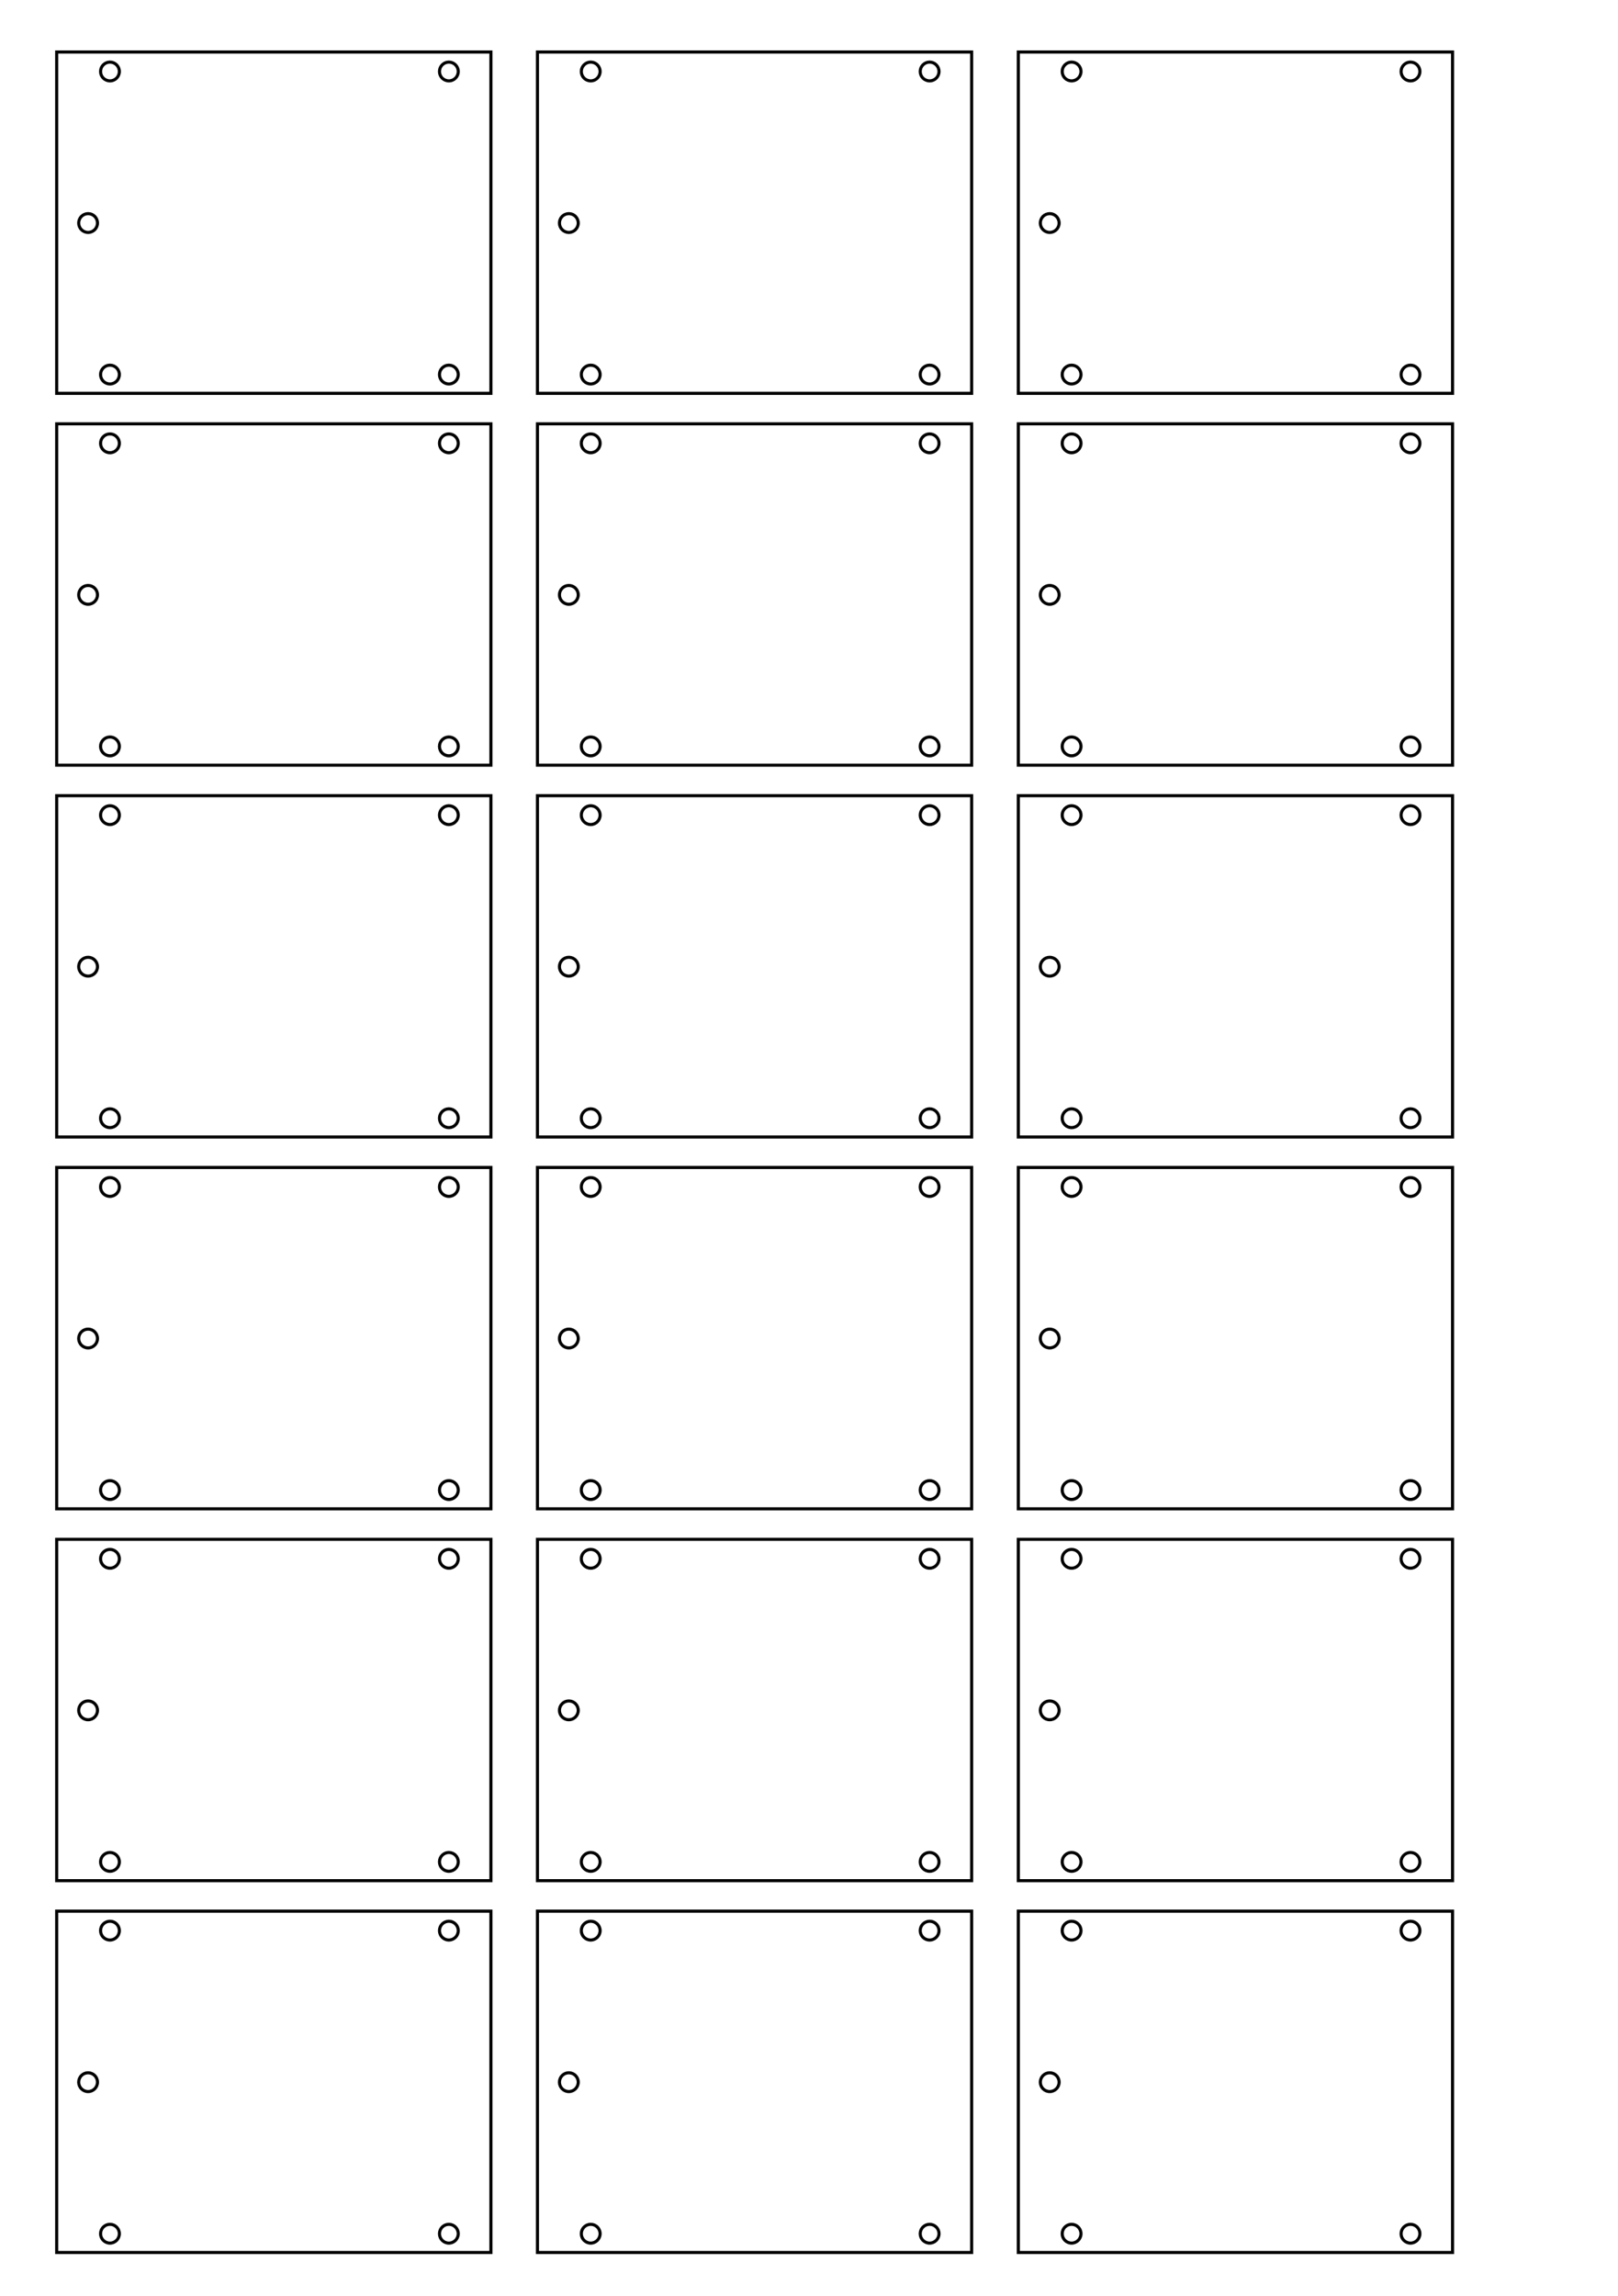 <?xml version="1.0" encoding="UTF-8" standalone="no"?>
<!-- Created with Inkscape (http://www.inkscape.org/) -->

<svg
   xmlns:dc="http://purl.org/dc/elements/1.1/"
   xmlns:cc="http://creativecommons.org/ns#"
   xmlns:rdf="http://www.w3.org/1999/02/22-rdf-syntax-ns#"
   xmlns:svg="http://www.w3.org/2000/svg"
   xmlns="http://www.w3.org/2000/svg"
   xmlns:sodipodi="http://sodipodi.sourceforge.net/DTD/sodipodi-0.dtd"
   xmlns:inkscape="http://www.inkscape.org/namespaces/inkscape"
   width="524.409"
   height="744.094"
   id="svg2"
   version="1.1"
   inkscape:version="0.48.4 r9939"
   sodipodi:docname="bxgr_optskin_acrylic-v3.1.svg">
  <sodipodi:namedview
     id="base"
     pagecolor="#ffffff"
     bordercolor="#666666"
     borderopacity="1.0"
     inkscape:pageopacity="0.0"
     inkscape:pageshadow="2"
     inkscape:zoom="0.7"
     inkscape:cx="483.41108"
     inkscape:cy="392.91753"
     inkscape:document-units="mm"
     inkscape:current-layer="layer1"
     showgrid="false"
     inkscape:window-width="1566"
     inkscape:window-height="841"
     inkscape:window-x="2233"
     inkscape:window-y="68"
     inkscape:window-maximized="0"
     units="mm" />
  <defs
     id="defs4">
    <marker
       style="overflow:visible"
       id="StopL"
       refX="0"
       refY="0"
       orient="auto"
       inkscape:stockid="StopL">
      <path
         inkscape:connector-curvature="0"
         transform="scale(0.8,0.8)"
         style="fill:none;stroke:#000000;stroke-width:1pt"
         d="M 0,5.65 0,-5.65"
         id="path3932" />
    </marker>
    <marker
       style="overflow:visible"
       id="StopM"
       refX="0"
       refY="0"
       orient="auto"
       inkscape:stockid="StopM">
      <path
         inkscape:connector-curvature="0"
         transform="scale(0.4,0.4)"
         style="fill:none;stroke:#000000;stroke-width:1pt"
         d="M 0,5.65 0,-5.65"
         id="path3935" />
    </marker>
    <marker
       style="overflow:visible"
       id="StopLs"
       refX="0"
       refY="0"
       orient="auto"
       inkscape:stockid="StopLs">
      <path
         inkscape:connector-curvature="0"
         transform="scale(0.8,0.8)"
         style="fill:none;stroke:#0000ff;stroke-width:1pt"
         d="M 0,5.65 0,-5.65"
         id="path4652" />
    </marker>
    <marker
       style="overflow:visible"
       id="StopLN"
       refX="0"
       refY="0"
       orient="auto"
       inkscape:stockid="StopLN">
      <path
         inkscape:connector-curvature="0"
         transform="scale(0.8,0.8)"
         style="fill:none;stroke:#0000ff;stroke-width:1pt"
         d="M 0,5.65 0,-5.65"
         id="path4655" />
    </marker>
    <marker
       style="overflow:visible"
       id="StopLP"
       refX="0"
       refY="0"
       orient="auto"
       inkscape:stockid="StopLP">
      <path
         inkscape:connector-curvature="0"
         transform="scale(0.8,0.8)"
         style="fill:none;stroke:#0000ff;stroke-width:1pt"
         d="M 0,5.65 0,-5.65"
         id="path4658" />
    </marker>
    <marker
       style="overflow:visible"
       id="StopLh"
       refX="0"
       refY="0"
       orient="auto"
       inkscape:stockid="StopLh">
      <path
         inkscape:connector-curvature="0"
         transform="scale(0.8,0.8)"
         style="fill:none;stroke:#0000ff;stroke-width:1pt"
         d="M 0,5.65 0,-5.65"
         id="path4661" />
    </marker>
    <marker
       style="overflow:visible"
       id="StopLU"
       refX="0"
       refY="0"
       orient="auto"
       inkscape:stockid="StopLU">
      <path
         inkscape:connector-curvature="0"
         transform="scale(0.8,0.8)"
         style="fill:none;stroke:#0000ff;stroke-width:1pt"
         d="M 0,5.65 0,-5.65"
         id="path4664" />
    </marker>
    <marker
       style="overflow:visible"
       id="StopLi"
       refX="0"
       refY="0"
       orient="auto"
       inkscape:stockid="StopLi">
      <path
         inkscape:connector-curvature="0"
         transform="scale(0.8,0.8)"
         style="fill:none;stroke:#0000ff;stroke-width:1pt"
         d="M 0,5.65 0,-5.65"
         id="path4667" />
    </marker>
    <marker
       style="overflow:visible"
       id="StopL6"
       refX="0"
       refY="0"
       orient="auto"
       inkscape:stockid="StopL6">
      <path
         inkscape:connector-curvature="0"
         transform="scale(0.8,0.8)"
         style="fill:none;stroke:#0000ff;stroke-width:1pt"
         d="M 0,5.65 0,-5.65"
         id="path4670" />
    </marker>
    <marker
       style="overflow:visible"
       id="StopLO"
       refX="0"
       refY="0"
       orient="auto"
       inkscape:stockid="StopLO">
      <path
         inkscape:connector-curvature="0"
         transform="scale(0.8,0.8)"
         style="fill:none;stroke:#0000ff;stroke-width:1pt"
         d="M 0,5.65 0,-5.65"
         id="path4673" />
    </marker>
    <marker
       style="overflow:visible"
       id="StopL6-3"
       refX="0"
       refY="0"
       orient="auto"
       inkscape:stockid="StopL6">
      <path
         inkscape:connector-curvature="0"
         transform="scale(0.8,0.8)"
         style="fill:none;stroke:#0000ff;stroke-width:1pt"
         d="M 0,5.65 0,-5.65"
         id="path4670-5" />
    </marker>
    <marker
       style="overflow:visible"
       id="StopLO-6"
       refX="0"
       refY="0"
       orient="auto"
       inkscape:stockid="StopLO">
      <path
         inkscape:connector-curvature="0"
         transform="scale(0.8,0.8)"
         style="fill:none;stroke:#0000ff;stroke-width:1pt"
         d="M 0,5.65 0,-5.65"
         id="path4673-2" />
    </marker>
    <marker
       style="overflow:visible"
       id="StopLU-7"
       refX="0"
       refY="0"
       orient="auto"
       inkscape:stockid="StopLU">
      <path
         inkscape:connector-curvature="0"
         transform="scale(0.8,0.8)"
         style="fill:none;stroke:#0000ff;stroke-width:1pt"
         d="M 0,5.65 0,-5.65"
         id="path4664-0" />
    </marker>
    <marker
       style="overflow:visible"
       id="StopLi-9"
       refX="0"
       refY="0"
       orient="auto"
       inkscape:stockid="StopLi">
      <path
         inkscape:connector-curvature="0"
         transform="scale(0.8,0.8)"
         style="fill:none;stroke:#0000ff;stroke-width:1pt"
         d="M 0,5.65 0,-5.65"
         id="path4667-3" />
    </marker>
  </defs>
  <g
     transform="translate(0,-308.268)"
     id="layer1"
     inkscape:groupmode="layer"
     inkscape:label="Layer 1">
    <g
       transform="translate(-98.769,595.838)"
       id="g5330-2">
      <rect
         y="331.748"
         x="117.143"
         height="110.614"
         width="140.732"
         id="rect2985-6"
         style="color:#000000;fill:none;stroke:#000000;stroke-width:1;stroke-linecap:round;stroke-linejoin:miter;stroke-miterlimit:4;stroke-opacity:1;stroke-dasharray:none;stroke-dashoffset:0;marker:none;visibility:visible;display:inline;overflow:visible;enable-background:accumulate" />
      <path
         d="m 143.929,348.612 c 0,2.86 -2.319,5.179 -5.179,5.179 -2.86,0 -5.179,-2.319 -5.179,-5.179 0,-2.86 2.319,-5.179 5.179,-5.179 2.86,0 5.179,2.319 5.179,5.179 z"
         sodipodi:ry="5.1785712"
         sodipodi:rx="5.1785712"
         sodipodi:cy="348.61218"
         sodipodi:cx="138.75"
         id="path4604-1"
         style="color:#000000;fill:none;stroke:#000000;stroke-width:1.702;stroke-linecap:round;stroke-linejoin:miter;stroke-miterlimit:4;stroke-opacity:1;stroke-dasharray:none;stroke-dashoffset:0;marker:none;visibility:visible;display:inline;overflow:visible;enable-background:accumulate"
         sodipodi:type="arc"
         transform="matrix(0.588,0,0,0.588,52.82,133.078)" />
      <path
         transform="matrix(0.588,0,0,0.588,52.82,231.292)"
         sodipodi:type="arc"
         style="color:#000000;fill:none;stroke:#000000;stroke-width:1.702;stroke-linecap:round;stroke-linejoin:miter;stroke-miterlimit:4;stroke-opacity:1;stroke-dasharray:none;stroke-dashoffset:0;marker:none;visibility:visible;display:inline;overflow:visible;enable-background:accumulate"
         id="path5174-8"
         sodipodi:cx="138.75"
         sodipodi:cy="348.61218"
         sodipodi:rx="5.1785712"
         sodipodi:ry="5.1785712"
         d="m 143.929,348.612 c 0,2.86 -2.319,5.179 -5.179,5.179 -2.86,0 -5.179,-2.319 -5.179,-5.179 0,-2.86 2.319,-5.179 5.179,-5.179 2.86,0 5.179,2.319 5.179,5.179 z" />
      <path
         transform="matrix(0.588,0,0,0.588,162.662,133.078)"
         sodipodi:type="arc"
         style="color:#000000;fill:none;stroke:#000000;stroke-width:1.702;stroke-linecap:round;stroke-linejoin:miter;stroke-miterlimit:4;stroke-opacity:1;stroke-dasharray:none;stroke-dashoffset:0;marker:none;visibility:visible;display:inline;overflow:visible;enable-background:accumulate"
         id="path5178-7"
         sodipodi:cx="138.75"
         sodipodi:cy="348.61218"
         sodipodi:rx="5.1785712"
         sodipodi:ry="5.1785712"
         d="m 143.929,348.612 c 0,2.86 -2.319,5.179 -5.179,5.179 -2.86,0 -5.179,-2.319 -5.179,-5.179 0,-2.86 2.319,-5.179 5.179,-5.179 2.86,0 5.179,2.319 5.179,5.179 z" />
      <path
         d="m 143.929,348.612 c 0,2.86 -2.319,5.179 -5.179,5.179 -2.86,0 -5.179,-2.319 -5.179,-5.179 0,-2.86 2.319,-5.179 5.179,-5.179 2.86,0 5.179,2.319 5.179,5.179 z"
         sodipodi:ry="5.1785712"
         sodipodi:rx="5.1785712"
         sodipodi:cy="348.61218"
         sodipodi:cx="138.75"
         id="path5180-9"
         style="color:#000000;fill:none;stroke:#000000;stroke-width:1.702;stroke-linecap:round;stroke-linejoin:miter;stroke-miterlimit:4;stroke-opacity:1;stroke-dasharray:none;stroke-dashoffset:0;marker:none;visibility:visible;display:inline;overflow:visible;enable-background:accumulate"
         sodipodi:type="arc"
         transform="matrix(0.588,0,0,0.588,162.662,231.292)" />
      <path
         transform="matrix(0.588,0,0,0.588,45.733,182.185)"
         sodipodi:type="arc"
         style="color:#000000;fill:none;stroke:#000000;stroke-width:1.702;stroke-linecap:round;stroke-linejoin:miter;stroke-miterlimit:4;stroke-opacity:1;stroke-dasharray:none;stroke-dashoffset:0;marker:none;visibility:visible;display:inline;overflow:visible;enable-background:accumulate"
         id="path5207-2"
         sodipodi:cx="138.75"
         sodipodi:cy="348.61218"
         sodipodi:rx="5.1785712"
         sodipodi:ry="5.1785712"
         d="m 143.929,348.612 c 0,2.86 -2.319,5.179 -5.179,5.179 -2.86,0 -5.179,-2.319 -5.179,-5.179 0,-2.86 2.319,-5.179 5.179,-5.179 2.86,0 5.179,2.319 5.179,5.179 z" />
    </g>
    <g
       id="g5423"
       transform="translate(57.048,595.838)">
      <rect
         style="color:#000000;fill:none;stroke:#000000;stroke-width:1;stroke-linecap:round;stroke-linejoin:miter;stroke-miterlimit:4;stroke-opacity:1;stroke-dasharray:none;stroke-dashoffset:0;marker:none;visibility:visible;display:inline;overflow:visible;enable-background:accumulate"
         id="rect5425"
         width="140.732"
         height="110.614"
         x="117.143"
         y="331.748" />
      <path
         transform="matrix(0.588,0,0,0.588,52.82,133.078)"
         sodipodi:type="arc"
         style="color:#000000;fill:none;stroke:#000000;stroke-width:1.702;stroke-linecap:round;stroke-linejoin:miter;stroke-miterlimit:4;stroke-opacity:1;stroke-dasharray:none;stroke-dashoffset:0;marker:none;visibility:visible;display:inline;overflow:visible;enable-background:accumulate"
         id="path5427"
         sodipodi:cx="138.75"
         sodipodi:cy="348.61218"
         sodipodi:rx="5.1785712"
         sodipodi:ry="5.1785712"
         d="m 143.929,348.612 c 0,2.86 -2.319,5.179 -5.179,5.179 -2.86,0 -5.179,-2.319 -5.179,-5.179 0,-2.86 2.319,-5.179 5.179,-5.179 2.86,0 5.179,2.319 5.179,5.179 z" />
      <path
         d="m 143.929,348.612 c 0,2.86 -2.319,5.179 -5.179,5.179 -2.86,0 -5.179,-2.319 -5.179,-5.179 0,-2.86 2.319,-5.179 5.179,-5.179 2.86,0 5.179,2.319 5.179,5.179 z"
         sodipodi:ry="5.1785712"
         sodipodi:rx="5.1785712"
         sodipodi:cy="348.61218"
         sodipodi:cx="138.75"
         id="path5429"
         style="color:#000000;fill:none;stroke:#000000;stroke-width:1.702;stroke-linecap:round;stroke-linejoin:miter;stroke-miterlimit:4;stroke-opacity:1;stroke-dasharray:none;stroke-dashoffset:0;marker:none;visibility:visible;display:inline;overflow:visible;enable-background:accumulate"
         sodipodi:type="arc"
         transform="matrix(0.588,0,0,0.588,52.82,231.292)" />
      <path
         d="m 143.929,348.612 c 0,2.86 -2.319,5.179 -5.179,5.179 -2.86,0 -5.179,-2.319 -5.179,-5.179 0,-2.86 2.319,-5.179 5.179,-5.179 2.86,0 5.179,2.319 5.179,5.179 z"
         sodipodi:ry="5.1785712"
         sodipodi:rx="5.1785712"
         sodipodi:cy="348.61218"
         sodipodi:cx="138.75"
         id="path5431"
         style="color:#000000;fill:none;stroke:#000000;stroke-width:1.702;stroke-linecap:round;stroke-linejoin:miter;stroke-miterlimit:4;stroke-opacity:1;stroke-dasharray:none;stroke-dashoffset:0;marker:none;visibility:visible;display:inline;overflow:visible;enable-background:accumulate"
         sodipodi:type="arc"
         transform="matrix(0.588,0,0,0.588,162.662,133.078)" />
      <path
         transform="matrix(0.588,0,0,0.588,162.662,231.292)"
         sodipodi:type="arc"
         style="color:#000000;fill:none;stroke:#000000;stroke-width:1.702;stroke-linecap:round;stroke-linejoin:miter;stroke-miterlimit:4;stroke-opacity:1;stroke-dasharray:none;stroke-dashoffset:0;marker:none;visibility:visible;display:inline;overflow:visible;enable-background:accumulate"
         id="path5433"
         sodipodi:cx="138.75"
         sodipodi:cy="348.61218"
         sodipodi:rx="5.1785712"
         sodipodi:ry="5.1785712"
         d="m 143.929,348.612 c 0,2.86 -2.319,5.179 -5.179,5.179 -2.86,0 -5.179,-2.319 -5.179,-5.179 0,-2.86 2.319,-5.179 5.179,-5.179 2.86,0 5.179,2.319 5.179,5.179 z" />
      <path
         d="m 143.929,348.612 c 0,2.86 -2.319,5.179 -5.179,5.179 -2.86,0 -5.179,-2.319 -5.179,-5.179 0,-2.86 2.319,-5.179 5.179,-5.179 2.86,0 5.179,2.319 5.179,5.179 z"
         sodipodi:ry="5.1785712"
         sodipodi:rx="5.1785712"
         sodipodi:cy="348.61218"
         sodipodi:cx="138.75"
         id="path5435"
         style="color:#000000;fill:none;stroke:#000000;stroke-width:1.702;stroke-linecap:round;stroke-linejoin:miter;stroke-miterlimit:4;stroke-opacity:1;stroke-dasharray:none;stroke-dashoffset:0;marker:none;visibility:visible;display:inline;overflow:visible;enable-background:accumulate"
         sodipodi:type="arc"
         transform="matrix(0.588,0,0,0.588,45.733,182.185)" />
    </g>
    <g
       transform="translate(212.905,595.838)"
       id="g3072">
      <rect
         y="331.748"
         x="117.143"
         height="110.614"
         width="140.732"
         id="rect3074"
         style="color:#000000;fill:none;stroke:#000000;stroke-width:1;stroke-linecap:round;stroke-linejoin:miter;stroke-miterlimit:4;stroke-opacity:1;stroke-dasharray:none;stroke-dashoffset:0;marker:none;visibility:visible;display:inline;overflow:visible;enable-background:accumulate" />
      <path
         d="m 143.929,348.612 c 0,2.86 -2.319,5.179 -5.179,5.179 -2.86,0 -5.179,-2.319 -5.179,-5.179 0,-2.86 2.319,-5.179 5.179,-5.179 2.86,0 5.179,2.319 5.179,5.179 z"
         sodipodi:ry="5.1785712"
         sodipodi:rx="5.1785712"
         sodipodi:cy="348.61218"
         sodipodi:cx="138.75"
         id="path3076"
         style="color:#000000;fill:none;stroke:#000000;stroke-width:1.702;stroke-linecap:round;stroke-linejoin:miter;stroke-miterlimit:4;stroke-opacity:1;stroke-dasharray:none;stroke-dashoffset:0;marker:none;visibility:visible;display:inline;overflow:visible;enable-background:accumulate"
         sodipodi:type="arc"
         transform="matrix(0.588,0,0,0.588,52.82,133.078)" />
      <path
         transform="matrix(0.588,0,0,0.588,52.82,231.292)"
         sodipodi:type="arc"
         style="color:#000000;fill:none;stroke:#000000;stroke-width:1.702;stroke-linecap:round;stroke-linejoin:miter;stroke-miterlimit:4;stroke-opacity:1;stroke-dasharray:none;stroke-dashoffset:0;marker:none;visibility:visible;display:inline;overflow:visible;enable-background:accumulate"
         id="path3078"
         sodipodi:cx="138.75"
         sodipodi:cy="348.61218"
         sodipodi:rx="5.1785712"
         sodipodi:ry="5.1785712"
         d="m 143.929,348.612 c 0,2.86 -2.319,5.179 -5.179,5.179 -2.86,0 -5.179,-2.319 -5.179,-5.179 0,-2.86 2.319,-5.179 5.179,-5.179 2.86,0 5.179,2.319 5.179,5.179 z" />
      <path
         transform="matrix(0.588,0,0,0.588,162.662,133.078)"
         sodipodi:type="arc"
         style="color:#000000;fill:none;stroke:#000000;stroke-width:1.702;stroke-linecap:round;stroke-linejoin:miter;stroke-miterlimit:4;stroke-opacity:1;stroke-dasharray:none;stroke-dashoffset:0;marker:none;visibility:visible;display:inline;overflow:visible;enable-background:accumulate"
         id="path3080"
         sodipodi:cx="138.75"
         sodipodi:cy="348.61218"
         sodipodi:rx="5.1785712"
         sodipodi:ry="5.1785712"
         d="m 143.929,348.612 c 0,2.86 -2.319,5.179 -5.179,5.179 -2.86,0 -5.179,-2.319 -5.179,-5.179 0,-2.86 2.319,-5.179 5.179,-5.179 2.86,0 5.179,2.319 5.179,5.179 z" />
      <path
         d="m 143.929,348.612 c 0,2.86 -2.319,5.179 -5.179,5.179 -2.86,0 -5.179,-2.319 -5.179,-5.179 0,-2.86 2.319,-5.179 5.179,-5.179 2.86,0 5.179,2.319 5.179,5.179 z"
         sodipodi:ry="5.1785712"
         sodipodi:rx="5.1785712"
         sodipodi:cy="348.61218"
         sodipodi:cx="138.75"
         id="path3082"
         style="color:#000000;fill:none;stroke:#000000;stroke-width:1.702;stroke-linecap:round;stroke-linejoin:miter;stroke-miterlimit:4;stroke-opacity:1;stroke-dasharray:none;stroke-dashoffset:0;marker:none;visibility:visible;display:inline;overflow:visible;enable-background:accumulate"
         sodipodi:type="arc"
         transform="matrix(0.588,0,0,0.588,162.662,231.292)" />
      <path
         transform="matrix(0.588,0,0,0.588,45.733,182.185)"
         sodipodi:type="arc"
         style="color:#000000;fill:none;stroke:#000000;stroke-width:1.702;stroke-linecap:round;stroke-linejoin:miter;stroke-miterlimit:4;stroke-opacity:1;stroke-dasharray:none;stroke-dashoffset:0;marker:none;visibility:visible;display:inline;overflow:visible;enable-background:accumulate"
         id="path3084"
         sodipodi:cx="138.75"
         sodipodi:cy="348.61218"
         sodipodi:rx="5.1785712"
         sodipodi:ry="5.1785712"
         d="m 143.929,348.612 c 0,2.86 -2.319,5.179 -5.179,5.179 -2.86,0 -5.179,-2.319 -5.179,-5.179 0,-2.86 2.319,-5.179 5.179,-5.179 2.86,0 5.179,2.319 5.179,5.179 z" />
    </g>
    <g
       id="g3086"
       transform="translate(-98.769,475.345)">
      <rect
         style="color:#000000;fill:none;stroke:#000000;stroke-width:1;stroke-linecap:round;stroke-linejoin:miter;stroke-miterlimit:4;stroke-opacity:1;stroke-dasharray:none;stroke-dashoffset:0;marker:none;visibility:visible;display:inline;overflow:visible;enable-background:accumulate"
         id="rect3088"
         width="140.732"
         height="110.614"
         x="117.143"
         y="331.748" />
      <path
         transform="matrix(0.588,0,0,0.588,52.82,133.078)"
         sodipodi:type="arc"
         style="color:#000000;fill:none;stroke:#000000;stroke-width:1.702;stroke-linecap:round;stroke-linejoin:miter;stroke-miterlimit:4;stroke-opacity:1;stroke-dasharray:none;stroke-dashoffset:0;marker:none;visibility:visible;display:inline;overflow:visible;enable-background:accumulate"
         id="path3090"
         sodipodi:cx="138.75"
         sodipodi:cy="348.61218"
         sodipodi:rx="5.1785712"
         sodipodi:ry="5.1785712"
         d="m 143.929,348.612 c 0,2.86 -2.319,5.179 -5.179,5.179 -2.86,0 -5.179,-2.319 -5.179,-5.179 0,-2.86 2.319,-5.179 5.179,-5.179 2.86,0 5.179,2.319 5.179,5.179 z" />
      <path
         d="m 143.929,348.612 c 0,2.86 -2.319,5.179 -5.179,5.179 -2.86,0 -5.179,-2.319 -5.179,-5.179 0,-2.86 2.319,-5.179 5.179,-5.179 2.86,0 5.179,2.319 5.179,5.179 z"
         sodipodi:ry="5.1785712"
         sodipodi:rx="5.1785712"
         sodipodi:cy="348.61218"
         sodipodi:cx="138.75"
         id="path3092"
         style="color:#000000;fill:none;stroke:#000000;stroke-width:1.702;stroke-linecap:round;stroke-linejoin:miter;stroke-miterlimit:4;stroke-opacity:1;stroke-dasharray:none;stroke-dashoffset:0;marker:none;visibility:visible;display:inline;overflow:visible;enable-background:accumulate"
         sodipodi:type="arc"
         transform="matrix(0.588,0,0,0.588,52.82,231.292)" />
      <path
         d="m 143.929,348.612 c 0,2.86 -2.319,5.179 -5.179,5.179 -2.86,0 -5.179,-2.319 -5.179,-5.179 0,-2.86 2.319,-5.179 5.179,-5.179 2.86,0 5.179,2.319 5.179,5.179 z"
         sodipodi:ry="5.1785712"
         sodipodi:rx="5.1785712"
         sodipodi:cy="348.61218"
         sodipodi:cx="138.75"
         id="path3094"
         style="color:#000000;fill:none;stroke:#000000;stroke-width:1.702;stroke-linecap:round;stroke-linejoin:miter;stroke-miterlimit:4;stroke-opacity:1;stroke-dasharray:none;stroke-dashoffset:0;marker:none;visibility:visible;display:inline;overflow:visible;enable-background:accumulate"
         sodipodi:type="arc"
         transform="matrix(0.588,0,0,0.588,162.662,133.078)" />
      <path
         transform="matrix(0.588,0,0,0.588,162.662,231.292)"
         sodipodi:type="arc"
         style="color:#000000;fill:none;stroke:#000000;stroke-width:1.702;stroke-linecap:round;stroke-linejoin:miter;stroke-miterlimit:4;stroke-opacity:1;stroke-dasharray:none;stroke-dashoffset:0;marker:none;visibility:visible;display:inline;overflow:visible;enable-background:accumulate"
         id="path3096"
         sodipodi:cx="138.75"
         sodipodi:cy="348.61218"
         sodipodi:rx="5.1785712"
         sodipodi:ry="5.1785712"
         d="m 143.929,348.612 c 0,2.86 -2.319,5.179 -5.179,5.179 -2.86,0 -5.179,-2.319 -5.179,-5.179 0,-2.86 2.319,-5.179 5.179,-5.179 2.86,0 5.179,2.319 5.179,5.179 z" />
      <path
         d="m 143.929,348.612 c 0,2.86 -2.319,5.179 -5.179,5.179 -2.86,0 -5.179,-2.319 -5.179,-5.179 0,-2.86 2.319,-5.179 5.179,-5.179 2.86,0 5.179,2.319 5.179,5.179 z"
         sodipodi:ry="5.1785712"
         sodipodi:rx="5.1785712"
         sodipodi:cy="348.61218"
         sodipodi:cx="138.75"
         id="path3098"
         style="color:#000000;fill:none;stroke:#000000;stroke-width:1.702;stroke-linecap:round;stroke-linejoin:miter;stroke-miterlimit:4;stroke-opacity:1;stroke-dasharray:none;stroke-dashoffset:0;marker:none;visibility:visible;display:inline;overflow:visible;enable-background:accumulate"
         sodipodi:type="arc"
         transform="matrix(0.588,0,0,0.588,45.733,182.185)" />
    </g>
    <g
       transform="translate(57.048,475.345)"
       id="g3100">
      <rect
         y="331.748"
         x="117.143"
         height="110.614"
         width="140.732"
         id="rect3102"
         style="color:#000000;fill:none;stroke:#000000;stroke-width:1;stroke-linecap:round;stroke-linejoin:miter;stroke-miterlimit:4;stroke-opacity:1;stroke-dasharray:none;stroke-dashoffset:0;marker:none;visibility:visible;display:inline;overflow:visible;enable-background:accumulate" />
      <path
         d="m 143.929,348.612 c 0,2.86 -2.319,5.179 -5.179,5.179 -2.86,0 -5.179,-2.319 -5.179,-5.179 0,-2.86 2.319,-5.179 5.179,-5.179 2.86,0 5.179,2.319 5.179,5.179 z"
         sodipodi:ry="5.1785712"
         sodipodi:rx="5.1785712"
         sodipodi:cy="348.61218"
         sodipodi:cx="138.75"
         id="path3104"
         style="color:#000000;fill:none;stroke:#000000;stroke-width:1.702;stroke-linecap:round;stroke-linejoin:miter;stroke-miterlimit:4;stroke-opacity:1;stroke-dasharray:none;stroke-dashoffset:0;marker:none;visibility:visible;display:inline;overflow:visible;enable-background:accumulate"
         sodipodi:type="arc"
         transform="matrix(0.588,0,0,0.588,52.82,133.078)" />
      <path
         transform="matrix(0.588,0,0,0.588,52.82,231.292)"
         sodipodi:type="arc"
         style="color:#000000;fill:none;stroke:#000000;stroke-width:1.702;stroke-linecap:round;stroke-linejoin:miter;stroke-miterlimit:4;stroke-opacity:1;stroke-dasharray:none;stroke-dashoffset:0;marker:none;visibility:visible;display:inline;overflow:visible;enable-background:accumulate"
         id="path3106"
         sodipodi:cx="138.75"
         sodipodi:cy="348.61218"
         sodipodi:rx="5.1785712"
         sodipodi:ry="5.1785712"
         d="m 143.929,348.612 c 0,2.86 -2.319,5.179 -5.179,5.179 -2.86,0 -5.179,-2.319 -5.179,-5.179 0,-2.86 2.319,-5.179 5.179,-5.179 2.86,0 5.179,2.319 5.179,5.179 z" />
      <path
         transform="matrix(0.588,0,0,0.588,162.662,133.078)"
         sodipodi:type="arc"
         style="color:#000000;fill:none;stroke:#000000;stroke-width:1.702;stroke-linecap:round;stroke-linejoin:miter;stroke-miterlimit:4;stroke-opacity:1;stroke-dasharray:none;stroke-dashoffset:0;marker:none;visibility:visible;display:inline;overflow:visible;enable-background:accumulate"
         id="path3108"
         sodipodi:cx="138.75"
         sodipodi:cy="348.61218"
         sodipodi:rx="5.1785712"
         sodipodi:ry="5.1785712"
         d="m 143.929,348.612 c 0,2.86 -2.319,5.179 -5.179,5.179 -2.86,0 -5.179,-2.319 -5.179,-5.179 0,-2.86 2.319,-5.179 5.179,-5.179 2.86,0 5.179,2.319 5.179,5.179 z" />
      <path
         d="m 143.929,348.612 c 0,2.86 -2.319,5.179 -5.179,5.179 -2.86,0 -5.179,-2.319 -5.179,-5.179 0,-2.86 2.319,-5.179 5.179,-5.179 2.86,0 5.179,2.319 5.179,5.179 z"
         sodipodi:ry="5.1785712"
         sodipodi:rx="5.1785712"
         sodipodi:cy="348.61218"
         sodipodi:cx="138.75"
         id="path3110"
         style="color:#000000;fill:none;stroke:#000000;stroke-width:1.702;stroke-linecap:round;stroke-linejoin:miter;stroke-miterlimit:4;stroke-opacity:1;stroke-dasharray:none;stroke-dashoffset:0;marker:none;visibility:visible;display:inline;overflow:visible;enable-background:accumulate"
         sodipodi:type="arc"
         transform="matrix(0.588,0,0,0.588,162.662,231.292)" />
      <path
         transform="matrix(0.588,0,0,0.588,45.733,182.185)"
         sodipodi:type="arc"
         style="color:#000000;fill:none;stroke:#000000;stroke-width:1.702;stroke-linecap:round;stroke-linejoin:miter;stroke-miterlimit:4;stroke-opacity:1;stroke-dasharray:none;stroke-dashoffset:0;marker:none;visibility:visible;display:inline;overflow:visible;enable-background:accumulate"
         id="path3112"
         sodipodi:cx="138.75"
         sodipodi:cy="348.61218"
         sodipodi:rx="5.1785712"
         sodipodi:ry="5.1785712"
         d="m 143.929,348.612 c 0,2.86 -2.319,5.179 -5.179,5.179 -2.86,0 -5.179,-2.319 -5.179,-5.179 0,-2.86 2.319,-5.179 5.179,-5.179 2.86,0 5.179,2.319 5.179,5.179 z" />
    </g>
    <g
       id="g3114"
       transform="translate(212.905,475.345)">
      <rect
         style="color:#000000;fill:none;stroke:#000000;stroke-width:1;stroke-linecap:round;stroke-linejoin:miter;stroke-miterlimit:4;stroke-opacity:1;stroke-dasharray:none;stroke-dashoffset:0;marker:none;visibility:visible;display:inline;overflow:visible;enable-background:accumulate"
         id="rect3116"
         width="140.732"
         height="110.614"
         x="117.143"
         y="331.748" />
      <path
         transform="matrix(0.588,0,0,0.588,52.82,133.078)"
         sodipodi:type="arc"
         style="color:#000000;fill:none;stroke:#000000;stroke-width:1.702;stroke-linecap:round;stroke-linejoin:miter;stroke-miterlimit:4;stroke-opacity:1;stroke-dasharray:none;stroke-dashoffset:0;marker:none;visibility:visible;display:inline;overflow:visible;enable-background:accumulate"
         id="path3118"
         sodipodi:cx="138.75"
         sodipodi:cy="348.61218"
         sodipodi:rx="5.1785712"
         sodipodi:ry="5.1785712"
         d="m 143.929,348.612 c 0,2.86 -2.319,5.179 -5.179,5.179 -2.86,0 -5.179,-2.319 -5.179,-5.179 0,-2.86 2.319,-5.179 5.179,-5.179 2.86,0 5.179,2.319 5.179,5.179 z" />
      <path
         d="m 143.929,348.612 c 0,2.86 -2.319,5.179 -5.179,5.179 -2.86,0 -5.179,-2.319 -5.179,-5.179 0,-2.86 2.319,-5.179 5.179,-5.179 2.86,0 5.179,2.319 5.179,5.179 z"
         sodipodi:ry="5.1785712"
         sodipodi:rx="5.1785712"
         sodipodi:cy="348.61218"
         sodipodi:cx="138.75"
         id="path3120"
         style="color:#000000;fill:none;stroke:#000000;stroke-width:1.702;stroke-linecap:round;stroke-linejoin:miter;stroke-miterlimit:4;stroke-opacity:1;stroke-dasharray:none;stroke-dashoffset:0;marker:none;visibility:visible;display:inline;overflow:visible;enable-background:accumulate"
         sodipodi:type="arc"
         transform="matrix(0.588,0,0,0.588,52.82,231.292)" />
      <path
         d="m 143.929,348.612 c 0,2.86 -2.319,5.179 -5.179,5.179 -2.86,0 -5.179,-2.319 -5.179,-5.179 0,-2.86 2.319,-5.179 5.179,-5.179 2.86,0 5.179,2.319 5.179,5.179 z"
         sodipodi:ry="5.1785712"
         sodipodi:rx="5.1785712"
         sodipodi:cy="348.61218"
         sodipodi:cx="138.75"
         id="path3122"
         style="color:#000000;fill:none;stroke:#000000;stroke-width:1.702;stroke-linecap:round;stroke-linejoin:miter;stroke-miterlimit:4;stroke-opacity:1;stroke-dasharray:none;stroke-dashoffset:0;marker:none;visibility:visible;display:inline;overflow:visible;enable-background:accumulate"
         sodipodi:type="arc"
         transform="matrix(0.588,0,0,0.588,162.662,133.078)" />
      <path
         transform="matrix(0.588,0,0,0.588,162.662,231.292)"
         sodipodi:type="arc"
         style="color:#000000;fill:none;stroke:#000000;stroke-width:1.702;stroke-linecap:round;stroke-linejoin:miter;stroke-miterlimit:4;stroke-opacity:1;stroke-dasharray:none;stroke-dashoffset:0;marker:none;visibility:visible;display:inline;overflow:visible;enable-background:accumulate"
         id="path3124"
         sodipodi:cx="138.75"
         sodipodi:cy="348.61218"
         sodipodi:rx="5.1785712"
         sodipodi:ry="5.1785712"
         d="m 143.929,348.612 c 0,2.86 -2.319,5.179 -5.179,5.179 -2.86,0 -5.179,-2.319 -5.179,-5.179 0,-2.86 2.319,-5.179 5.179,-5.179 2.86,0 5.179,2.319 5.179,5.179 z" />
      <path
         d="m 143.929,348.612 c 0,2.86 -2.319,5.179 -5.179,5.179 -2.86,0 -5.179,-2.319 -5.179,-5.179 0,-2.86 2.319,-5.179 5.179,-5.179 2.86,0 5.179,2.319 5.179,5.179 z"
         sodipodi:ry="5.1785712"
         sodipodi:rx="5.1785712"
         sodipodi:cy="348.61218"
         sodipodi:cx="138.75"
         id="path3126"
         style="color:#000000;fill:none;stroke:#000000;stroke-width:1.702;stroke-linecap:round;stroke-linejoin:miter;stroke-miterlimit:4;stroke-opacity:1;stroke-dasharray:none;stroke-dashoffset:0;marker:none;visibility:visible;display:inline;overflow:visible;enable-background:accumulate"
         sodipodi:type="arc"
         transform="matrix(0.588,0,0,0.588,45.733,182.185)" />
    </g>
    <g
       transform="translate(-98.769,354.852)"
       id="g3128">
      <rect
         y="331.748"
         x="117.143"
         height="110.614"
         width="140.732"
         id="rect3130"
         style="color:#000000;fill:none;stroke:#000000;stroke-width:1;stroke-linecap:round;stroke-linejoin:miter;stroke-miterlimit:4;stroke-opacity:1;stroke-dasharray:none;stroke-dashoffset:0;marker:none;visibility:visible;display:inline;overflow:visible;enable-background:accumulate" />
      <path
         d="m 143.929,348.612 c 0,2.86 -2.319,5.179 -5.179,5.179 -2.86,0 -5.179,-2.319 -5.179,-5.179 0,-2.86 2.319,-5.179 5.179,-5.179 2.86,0 5.179,2.319 5.179,5.179 z"
         sodipodi:ry="5.1785712"
         sodipodi:rx="5.1785712"
         sodipodi:cy="348.61218"
         sodipodi:cx="138.75"
         id="path3132"
         style="color:#000000;fill:none;stroke:#000000;stroke-width:1.702;stroke-linecap:round;stroke-linejoin:miter;stroke-miterlimit:4;stroke-opacity:1;stroke-dasharray:none;stroke-dashoffset:0;marker:none;visibility:visible;display:inline;overflow:visible;enable-background:accumulate"
         sodipodi:type="arc"
         transform="matrix(0.588,0,0,0.588,52.82,133.078)" />
      <path
         transform="matrix(0.588,0,0,0.588,52.82,231.292)"
         sodipodi:type="arc"
         style="color:#000000;fill:none;stroke:#000000;stroke-width:1.702;stroke-linecap:round;stroke-linejoin:miter;stroke-miterlimit:4;stroke-opacity:1;stroke-dasharray:none;stroke-dashoffset:0;marker:none;visibility:visible;display:inline;overflow:visible;enable-background:accumulate"
         id="path3134"
         sodipodi:cx="138.75"
         sodipodi:cy="348.61218"
         sodipodi:rx="5.1785712"
         sodipodi:ry="5.1785712"
         d="m 143.929,348.612 c 0,2.86 -2.319,5.179 -5.179,5.179 -2.86,0 -5.179,-2.319 -5.179,-5.179 0,-2.86 2.319,-5.179 5.179,-5.179 2.86,0 5.179,2.319 5.179,5.179 z" />
      <path
         transform="matrix(0.588,0,0,0.588,162.662,133.078)"
         sodipodi:type="arc"
         style="color:#000000;fill:none;stroke:#000000;stroke-width:1.702;stroke-linecap:round;stroke-linejoin:miter;stroke-miterlimit:4;stroke-opacity:1;stroke-dasharray:none;stroke-dashoffset:0;marker:none;visibility:visible;display:inline;overflow:visible;enable-background:accumulate"
         id="path3136"
         sodipodi:cx="138.75"
         sodipodi:cy="348.61218"
         sodipodi:rx="5.1785712"
         sodipodi:ry="5.1785712"
         d="m 143.929,348.612 c 0,2.86 -2.319,5.179 -5.179,5.179 -2.86,0 -5.179,-2.319 -5.179,-5.179 0,-2.86 2.319,-5.179 5.179,-5.179 2.86,0 5.179,2.319 5.179,5.179 z" />
      <path
         d="m 143.929,348.612 c 0,2.86 -2.319,5.179 -5.179,5.179 -2.86,0 -5.179,-2.319 -5.179,-5.179 0,-2.86 2.319,-5.179 5.179,-5.179 2.86,0 5.179,2.319 5.179,5.179 z"
         sodipodi:ry="5.1785712"
         sodipodi:rx="5.1785712"
         sodipodi:cy="348.61218"
         sodipodi:cx="138.75"
         id="path3138"
         style="color:#000000;fill:none;stroke:#000000;stroke-width:1.702;stroke-linecap:round;stroke-linejoin:miter;stroke-miterlimit:4;stroke-opacity:1;stroke-dasharray:none;stroke-dashoffset:0;marker:none;visibility:visible;display:inline;overflow:visible;enable-background:accumulate"
         sodipodi:type="arc"
         transform="matrix(0.588,0,0,0.588,162.662,231.292)" />
      <path
         transform="matrix(0.588,0,0,0.588,45.733,182.185)"
         sodipodi:type="arc"
         style="color:#000000;fill:none;stroke:#000000;stroke-width:1.702;stroke-linecap:round;stroke-linejoin:miter;stroke-miterlimit:4;stroke-opacity:1;stroke-dasharray:none;stroke-dashoffset:0;marker:none;visibility:visible;display:inline;overflow:visible;enable-background:accumulate"
         id="path3140"
         sodipodi:cx="138.75"
         sodipodi:cy="348.61218"
         sodipodi:rx="5.1785712"
         sodipodi:ry="5.1785712"
         d="m 143.929,348.612 c 0,2.86 -2.319,5.179 -5.179,5.179 -2.86,0 -5.179,-2.319 -5.179,-5.179 0,-2.86 2.319,-5.179 5.179,-5.179 2.86,0 5.179,2.319 5.179,5.179 z" />
    </g>
    <g
       id="g3142"
       transform="translate(57.048,354.852)">
      <rect
         style="color:#000000;fill:none;stroke:#000000;stroke-width:1;stroke-linecap:round;stroke-linejoin:miter;stroke-miterlimit:4;stroke-opacity:1;stroke-dasharray:none;stroke-dashoffset:0;marker:none;visibility:visible;display:inline;overflow:visible;enable-background:accumulate"
         id="rect3144"
         width="140.732"
         height="110.614"
         x="117.143"
         y="331.748" />
      <path
         transform="matrix(0.588,0,0,0.588,52.82,133.078)"
         sodipodi:type="arc"
         style="color:#000000;fill:none;stroke:#000000;stroke-width:1.702;stroke-linecap:round;stroke-linejoin:miter;stroke-miterlimit:4;stroke-opacity:1;stroke-dasharray:none;stroke-dashoffset:0;marker:none;visibility:visible;display:inline;overflow:visible;enable-background:accumulate"
         id="path3146"
         sodipodi:cx="138.75"
         sodipodi:cy="348.61218"
         sodipodi:rx="5.1785712"
         sodipodi:ry="5.1785712"
         d="m 143.929,348.612 c 0,2.86 -2.319,5.179 -5.179,5.179 -2.86,0 -5.179,-2.319 -5.179,-5.179 0,-2.86 2.319,-5.179 5.179,-5.179 2.86,0 5.179,2.319 5.179,5.179 z" />
      <path
         d="m 143.929,348.612 c 0,2.86 -2.319,5.179 -5.179,5.179 -2.86,0 -5.179,-2.319 -5.179,-5.179 0,-2.86 2.319,-5.179 5.179,-5.179 2.86,0 5.179,2.319 5.179,5.179 z"
         sodipodi:ry="5.1785712"
         sodipodi:rx="5.1785712"
         sodipodi:cy="348.61218"
         sodipodi:cx="138.75"
         id="path3148"
         style="color:#000000;fill:none;stroke:#000000;stroke-width:1.702;stroke-linecap:round;stroke-linejoin:miter;stroke-miterlimit:4;stroke-opacity:1;stroke-dasharray:none;stroke-dashoffset:0;marker:none;visibility:visible;display:inline;overflow:visible;enable-background:accumulate"
         sodipodi:type="arc"
         transform="matrix(0.588,0,0,0.588,52.82,231.292)" />
      <path
         d="m 143.929,348.612 c 0,2.86 -2.319,5.179 -5.179,5.179 -2.86,0 -5.179,-2.319 -5.179,-5.179 0,-2.86 2.319,-5.179 5.179,-5.179 2.86,0 5.179,2.319 5.179,5.179 z"
         sodipodi:ry="5.1785712"
         sodipodi:rx="5.1785712"
         sodipodi:cy="348.61218"
         sodipodi:cx="138.75"
         id="path3150"
         style="color:#000000;fill:none;stroke:#000000;stroke-width:1.702;stroke-linecap:round;stroke-linejoin:miter;stroke-miterlimit:4;stroke-opacity:1;stroke-dasharray:none;stroke-dashoffset:0;marker:none;visibility:visible;display:inline;overflow:visible;enable-background:accumulate"
         sodipodi:type="arc"
         transform="matrix(0.588,0,0,0.588,162.662,133.078)" />
      <path
         transform="matrix(0.588,0,0,0.588,162.662,231.292)"
         sodipodi:type="arc"
         style="color:#000000;fill:none;stroke:#000000;stroke-width:1.702;stroke-linecap:round;stroke-linejoin:miter;stroke-miterlimit:4;stroke-opacity:1;stroke-dasharray:none;stroke-dashoffset:0;marker:none;visibility:visible;display:inline;overflow:visible;enable-background:accumulate"
         id="path3152"
         sodipodi:cx="138.75"
         sodipodi:cy="348.61218"
         sodipodi:rx="5.1785712"
         sodipodi:ry="5.1785712"
         d="m 143.929,348.612 c 0,2.86 -2.319,5.179 -5.179,5.179 -2.86,0 -5.179,-2.319 -5.179,-5.179 0,-2.86 2.319,-5.179 5.179,-5.179 2.86,0 5.179,2.319 5.179,5.179 z" />
      <path
         d="m 143.929,348.612 c 0,2.86 -2.319,5.179 -5.179,5.179 -2.86,0 -5.179,-2.319 -5.179,-5.179 0,-2.86 2.319,-5.179 5.179,-5.179 2.86,0 5.179,2.319 5.179,5.179 z"
         sodipodi:ry="5.1785712"
         sodipodi:rx="5.1785712"
         sodipodi:cy="348.61218"
         sodipodi:cx="138.75"
         id="path3154"
         style="color:#000000;fill:none;stroke:#000000;stroke-width:1.702;stroke-linecap:round;stroke-linejoin:miter;stroke-miterlimit:4;stroke-opacity:1;stroke-dasharray:none;stroke-dashoffset:0;marker:none;visibility:visible;display:inline;overflow:visible;enable-background:accumulate"
         sodipodi:type="arc"
         transform="matrix(0.588,0,0,0.588,45.733,182.185)" />
    </g>
    <g
       transform="translate(212.905,354.852)"
       id="g3156">
      <rect
         y="331.748"
         x="117.143"
         height="110.614"
         width="140.732"
         id="rect3158"
         style="color:#000000;fill:none;stroke:#000000;stroke-width:1;stroke-linecap:round;stroke-linejoin:miter;stroke-miterlimit:4;stroke-opacity:1;stroke-dasharray:none;stroke-dashoffset:0;marker:none;visibility:visible;display:inline;overflow:visible;enable-background:accumulate" />
      <path
         d="m 143.929,348.612 c 0,2.86 -2.319,5.179 -5.179,5.179 -2.86,0 -5.179,-2.319 -5.179,-5.179 0,-2.86 2.319,-5.179 5.179,-5.179 2.86,0 5.179,2.319 5.179,5.179 z"
         sodipodi:ry="5.1785712"
         sodipodi:rx="5.1785712"
         sodipodi:cy="348.61218"
         sodipodi:cx="138.75"
         id="path3160"
         style="color:#000000;fill:none;stroke:#000000;stroke-width:1.702;stroke-linecap:round;stroke-linejoin:miter;stroke-miterlimit:4;stroke-opacity:1;stroke-dasharray:none;stroke-dashoffset:0;marker:none;visibility:visible;display:inline;overflow:visible;enable-background:accumulate"
         sodipodi:type="arc"
         transform="matrix(0.588,0,0,0.588,52.82,133.078)" />
      <path
         transform="matrix(0.588,0,0,0.588,52.82,231.292)"
         sodipodi:type="arc"
         style="color:#000000;fill:none;stroke:#000000;stroke-width:1.702;stroke-linecap:round;stroke-linejoin:miter;stroke-miterlimit:4;stroke-opacity:1;stroke-dasharray:none;stroke-dashoffset:0;marker:none;visibility:visible;display:inline;overflow:visible;enable-background:accumulate"
         id="path3162"
         sodipodi:cx="138.75"
         sodipodi:cy="348.61218"
         sodipodi:rx="5.1785712"
         sodipodi:ry="5.1785712"
         d="m 143.929,348.612 c 0,2.86 -2.319,5.179 -5.179,5.179 -2.86,0 -5.179,-2.319 -5.179,-5.179 0,-2.86 2.319,-5.179 5.179,-5.179 2.86,0 5.179,2.319 5.179,5.179 z" />
      <path
         transform="matrix(0.588,0,0,0.588,162.662,133.078)"
         sodipodi:type="arc"
         style="color:#000000;fill:none;stroke:#000000;stroke-width:1.702;stroke-linecap:round;stroke-linejoin:miter;stroke-miterlimit:4;stroke-opacity:1;stroke-dasharray:none;stroke-dashoffset:0;marker:none;visibility:visible;display:inline;overflow:visible;enable-background:accumulate"
         id="path3164"
         sodipodi:cx="138.75"
         sodipodi:cy="348.61218"
         sodipodi:rx="5.1785712"
         sodipodi:ry="5.1785712"
         d="m 143.929,348.612 c 0,2.86 -2.319,5.179 -5.179,5.179 -2.86,0 -5.179,-2.319 -5.179,-5.179 0,-2.86 2.319,-5.179 5.179,-5.179 2.86,0 5.179,2.319 5.179,5.179 z" />
      <path
         d="m 143.929,348.612 c 0,2.86 -2.319,5.179 -5.179,5.179 -2.86,0 -5.179,-2.319 -5.179,-5.179 0,-2.86 2.319,-5.179 5.179,-5.179 2.86,0 5.179,2.319 5.179,5.179 z"
         sodipodi:ry="5.1785712"
         sodipodi:rx="5.1785712"
         sodipodi:cy="348.61218"
         sodipodi:cx="138.75"
         id="path3166"
         style="color:#000000;fill:none;stroke:#000000;stroke-width:1.702;stroke-linecap:round;stroke-linejoin:miter;stroke-miterlimit:4;stroke-opacity:1;stroke-dasharray:none;stroke-dashoffset:0;marker:none;visibility:visible;display:inline;overflow:visible;enable-background:accumulate"
         sodipodi:type="arc"
         transform="matrix(0.588,0,0,0.588,162.662,231.292)" />
      <path
         transform="matrix(0.588,0,0,0.588,45.733,182.185)"
         sodipodi:type="arc"
         style="color:#000000;fill:none;stroke:#000000;stroke-width:1.702;stroke-linecap:round;stroke-linejoin:miter;stroke-miterlimit:4;stroke-opacity:1;stroke-dasharray:none;stroke-dashoffset:0;marker:none;visibility:visible;display:inline;overflow:visible;enable-background:accumulate"
         id="path3168"
         sodipodi:cx="138.75"
         sodipodi:cy="348.61218"
         sodipodi:rx="5.1785712"
         sodipodi:ry="5.1785712"
         d="m 143.929,348.612 c 0,2.86 -2.319,5.179 -5.179,5.179 -2.86,0 -5.179,-2.319 -5.179,-5.179 0,-2.86 2.319,-5.179 5.179,-5.179 2.86,0 5.179,2.319 5.179,5.179 z" />
    </g>
    <g
       id="g3170"
       transform="translate(-98.769,234.359)">
      <rect
         style="color:#000000;fill:none;stroke:#000000;stroke-width:1;stroke-linecap:round;stroke-linejoin:miter;stroke-miterlimit:4;stroke-opacity:1;stroke-dasharray:none;stroke-dashoffset:0;marker:none;visibility:visible;display:inline;overflow:visible;enable-background:accumulate"
         id="rect3172"
         width="140.732"
         height="110.614"
         x="117.143"
         y="331.748" />
      <path
         transform="matrix(0.588,0,0,0.588,52.82,133.078)"
         sodipodi:type="arc"
         style="color:#000000;fill:none;stroke:#000000;stroke-width:1.702;stroke-linecap:round;stroke-linejoin:miter;stroke-miterlimit:4;stroke-opacity:1;stroke-dasharray:none;stroke-dashoffset:0;marker:none;visibility:visible;display:inline;overflow:visible;enable-background:accumulate"
         id="path3174"
         sodipodi:cx="138.75"
         sodipodi:cy="348.61218"
         sodipodi:rx="5.1785712"
         sodipodi:ry="5.1785712"
         d="m 143.929,348.612 c 0,2.86 -2.319,5.179 -5.179,5.179 -2.86,0 -5.179,-2.319 -5.179,-5.179 0,-2.86 2.319,-5.179 5.179,-5.179 2.86,0 5.179,2.319 5.179,5.179 z" />
      <path
         d="m 143.929,348.612 c 0,2.86 -2.319,5.179 -5.179,5.179 -2.86,0 -5.179,-2.319 -5.179,-5.179 0,-2.86 2.319,-5.179 5.179,-5.179 2.86,0 5.179,2.319 5.179,5.179 z"
         sodipodi:ry="5.1785712"
         sodipodi:rx="5.1785712"
         sodipodi:cy="348.61218"
         sodipodi:cx="138.75"
         id="path3176"
         style="color:#000000;fill:none;stroke:#000000;stroke-width:1.702;stroke-linecap:round;stroke-linejoin:miter;stroke-miterlimit:4;stroke-opacity:1;stroke-dasharray:none;stroke-dashoffset:0;marker:none;visibility:visible;display:inline;overflow:visible;enable-background:accumulate"
         sodipodi:type="arc"
         transform="matrix(0.588,0,0,0.588,52.82,231.292)" />
      <path
         d="m 143.929,348.612 c 0,2.86 -2.319,5.179 -5.179,5.179 -2.86,0 -5.179,-2.319 -5.179,-5.179 0,-2.86 2.319,-5.179 5.179,-5.179 2.86,0 5.179,2.319 5.179,5.179 z"
         sodipodi:ry="5.1785712"
         sodipodi:rx="5.1785712"
         sodipodi:cy="348.61218"
         sodipodi:cx="138.75"
         id="path3178"
         style="color:#000000;fill:none;stroke:#000000;stroke-width:1.702;stroke-linecap:round;stroke-linejoin:miter;stroke-miterlimit:4;stroke-opacity:1;stroke-dasharray:none;stroke-dashoffset:0;marker:none;visibility:visible;display:inline;overflow:visible;enable-background:accumulate"
         sodipodi:type="arc"
         transform="matrix(0.588,0,0,0.588,162.662,133.078)" />
      <path
         transform="matrix(0.588,0,0,0.588,162.662,231.292)"
         sodipodi:type="arc"
         style="color:#000000;fill:none;stroke:#000000;stroke-width:1.702;stroke-linecap:round;stroke-linejoin:miter;stroke-miterlimit:4;stroke-opacity:1;stroke-dasharray:none;stroke-dashoffset:0;marker:none;visibility:visible;display:inline;overflow:visible;enable-background:accumulate"
         id="path3180"
         sodipodi:cx="138.75"
         sodipodi:cy="348.61218"
         sodipodi:rx="5.1785712"
         sodipodi:ry="5.1785712"
         d="m 143.929,348.612 c 0,2.86 -2.319,5.179 -5.179,5.179 -2.86,0 -5.179,-2.319 -5.179,-5.179 0,-2.86 2.319,-5.179 5.179,-5.179 2.86,0 5.179,2.319 5.179,5.179 z" />
      <path
         d="m 143.929,348.612 c 0,2.86 -2.319,5.179 -5.179,5.179 -2.86,0 -5.179,-2.319 -5.179,-5.179 0,-2.86 2.319,-5.179 5.179,-5.179 2.86,0 5.179,2.319 5.179,5.179 z"
         sodipodi:ry="5.1785712"
         sodipodi:rx="5.1785712"
         sodipodi:cy="348.61218"
         sodipodi:cx="138.75"
         id="path3182"
         style="color:#000000;fill:none;stroke:#000000;stroke-width:1.702;stroke-linecap:round;stroke-linejoin:miter;stroke-miterlimit:4;stroke-opacity:1;stroke-dasharray:none;stroke-dashoffset:0;marker:none;visibility:visible;display:inline;overflow:visible;enable-background:accumulate"
         sodipodi:type="arc"
         transform="matrix(0.588,0,0,0.588,45.733,182.185)" />
    </g>
    <g
       transform="translate(57.048,234.359)"
       id="g3184">
      <rect
         y="331.748"
         x="117.143"
         height="110.614"
         width="140.732"
         id="rect3186"
         style="color:#000000;fill:none;stroke:#000000;stroke-width:1;stroke-linecap:round;stroke-linejoin:miter;stroke-miterlimit:4;stroke-opacity:1;stroke-dasharray:none;stroke-dashoffset:0;marker:none;visibility:visible;display:inline;overflow:visible;enable-background:accumulate" />
      <path
         d="m 143.929,348.612 c 0,2.86 -2.319,5.179 -5.179,5.179 -2.86,0 -5.179,-2.319 -5.179,-5.179 0,-2.86 2.319,-5.179 5.179,-5.179 2.86,0 5.179,2.319 5.179,5.179 z"
         sodipodi:ry="5.1785712"
         sodipodi:rx="5.1785712"
         sodipodi:cy="348.61218"
         sodipodi:cx="138.75"
         id="path3188"
         style="color:#000000;fill:none;stroke:#000000;stroke-width:1.702;stroke-linecap:round;stroke-linejoin:miter;stroke-miterlimit:4;stroke-opacity:1;stroke-dasharray:none;stroke-dashoffset:0;marker:none;visibility:visible;display:inline;overflow:visible;enable-background:accumulate"
         sodipodi:type="arc"
         transform="matrix(0.588,0,0,0.588,52.82,133.078)" />
      <path
         transform="matrix(0.588,0,0,0.588,52.82,231.292)"
         sodipodi:type="arc"
         style="color:#000000;fill:none;stroke:#000000;stroke-width:1.702;stroke-linecap:round;stroke-linejoin:miter;stroke-miterlimit:4;stroke-opacity:1;stroke-dasharray:none;stroke-dashoffset:0;marker:none;visibility:visible;display:inline;overflow:visible;enable-background:accumulate"
         id="path3190"
         sodipodi:cx="138.75"
         sodipodi:cy="348.61218"
         sodipodi:rx="5.1785712"
         sodipodi:ry="5.1785712"
         d="m 143.929,348.612 c 0,2.86 -2.319,5.179 -5.179,5.179 -2.86,0 -5.179,-2.319 -5.179,-5.179 0,-2.86 2.319,-5.179 5.179,-5.179 2.86,0 5.179,2.319 5.179,5.179 z" />
      <path
         transform="matrix(0.588,0,0,0.588,162.662,133.078)"
         sodipodi:type="arc"
         style="color:#000000;fill:none;stroke:#000000;stroke-width:1.702;stroke-linecap:round;stroke-linejoin:miter;stroke-miterlimit:4;stroke-opacity:1;stroke-dasharray:none;stroke-dashoffset:0;marker:none;visibility:visible;display:inline;overflow:visible;enable-background:accumulate"
         id="path3192"
         sodipodi:cx="138.75"
         sodipodi:cy="348.61218"
         sodipodi:rx="5.1785712"
         sodipodi:ry="5.1785712"
         d="m 143.929,348.612 c 0,2.86 -2.319,5.179 -5.179,5.179 -2.86,0 -5.179,-2.319 -5.179,-5.179 0,-2.86 2.319,-5.179 5.179,-5.179 2.86,0 5.179,2.319 5.179,5.179 z" />
      <path
         d="m 143.929,348.612 c 0,2.86 -2.319,5.179 -5.179,5.179 -2.86,0 -5.179,-2.319 -5.179,-5.179 0,-2.86 2.319,-5.179 5.179,-5.179 2.86,0 5.179,2.319 5.179,5.179 z"
         sodipodi:ry="5.1785712"
         sodipodi:rx="5.1785712"
         sodipodi:cy="348.61218"
         sodipodi:cx="138.75"
         id="path3194"
         style="color:#000000;fill:none;stroke:#000000;stroke-width:1.702;stroke-linecap:round;stroke-linejoin:miter;stroke-miterlimit:4;stroke-opacity:1;stroke-dasharray:none;stroke-dashoffset:0;marker:none;visibility:visible;display:inline;overflow:visible;enable-background:accumulate"
         sodipodi:type="arc"
         transform="matrix(0.588,0,0,0.588,162.662,231.292)" />
      <path
         transform="matrix(0.588,0,0,0.588,45.733,182.185)"
         sodipodi:type="arc"
         style="color:#000000;fill:none;stroke:#000000;stroke-width:1.702;stroke-linecap:round;stroke-linejoin:miter;stroke-miterlimit:4;stroke-opacity:1;stroke-dasharray:none;stroke-dashoffset:0;marker:none;visibility:visible;display:inline;overflow:visible;enable-background:accumulate"
         id="path3196"
         sodipodi:cx="138.75"
         sodipodi:cy="348.61218"
         sodipodi:rx="5.1785712"
         sodipodi:ry="5.1785712"
         d="m 143.929,348.612 c 0,2.86 -2.319,5.179 -5.179,5.179 -2.86,0 -5.179,-2.319 -5.179,-5.179 0,-2.86 2.319,-5.179 5.179,-5.179 2.86,0 5.179,2.319 5.179,5.179 z" />
    </g>
    <g
       id="g3198"
       transform="translate(212.905,234.359)">
      <rect
         style="color:#000000;fill:none;stroke:#000000;stroke-width:1;stroke-linecap:round;stroke-linejoin:miter;stroke-miterlimit:4;stroke-opacity:1;stroke-dasharray:none;stroke-dashoffset:0;marker:none;visibility:visible;display:inline;overflow:visible;enable-background:accumulate"
         id="rect3200"
         width="140.732"
         height="110.614"
         x="117.143"
         y="331.748" />
      <path
         transform="matrix(0.588,0,0,0.588,52.82,133.078)"
         sodipodi:type="arc"
         style="color:#000000;fill:none;stroke:#000000;stroke-width:1.702;stroke-linecap:round;stroke-linejoin:miter;stroke-miterlimit:4;stroke-opacity:1;stroke-dasharray:none;stroke-dashoffset:0;marker:none;visibility:visible;display:inline;overflow:visible;enable-background:accumulate"
         id="path3202"
         sodipodi:cx="138.75"
         sodipodi:cy="348.61218"
         sodipodi:rx="5.1785712"
         sodipodi:ry="5.1785712"
         d="m 143.929,348.612 c 0,2.86 -2.319,5.179 -5.179,5.179 -2.86,0 -5.179,-2.319 -5.179,-5.179 0,-2.86 2.319,-5.179 5.179,-5.179 2.86,0 5.179,2.319 5.179,5.179 z" />
      <path
         d="m 143.929,348.612 c 0,2.86 -2.319,5.179 -5.179,5.179 -2.86,0 -5.179,-2.319 -5.179,-5.179 0,-2.86 2.319,-5.179 5.179,-5.179 2.86,0 5.179,2.319 5.179,5.179 z"
         sodipodi:ry="5.1785712"
         sodipodi:rx="5.1785712"
         sodipodi:cy="348.61218"
         sodipodi:cx="138.75"
         id="path3204"
         style="color:#000000;fill:none;stroke:#000000;stroke-width:1.702;stroke-linecap:round;stroke-linejoin:miter;stroke-miterlimit:4;stroke-opacity:1;stroke-dasharray:none;stroke-dashoffset:0;marker:none;visibility:visible;display:inline;overflow:visible;enable-background:accumulate"
         sodipodi:type="arc"
         transform="matrix(0.588,0,0,0.588,52.82,231.292)" />
      <path
         d="m 143.929,348.612 c 0,2.86 -2.319,5.179 -5.179,5.179 -2.86,0 -5.179,-2.319 -5.179,-5.179 0,-2.86 2.319,-5.179 5.179,-5.179 2.86,0 5.179,2.319 5.179,5.179 z"
         sodipodi:ry="5.1785712"
         sodipodi:rx="5.1785712"
         sodipodi:cy="348.61218"
         sodipodi:cx="138.75"
         id="path3206"
         style="color:#000000;fill:none;stroke:#000000;stroke-width:1.702;stroke-linecap:round;stroke-linejoin:miter;stroke-miterlimit:4;stroke-opacity:1;stroke-dasharray:none;stroke-dashoffset:0;marker:none;visibility:visible;display:inline;overflow:visible;enable-background:accumulate"
         sodipodi:type="arc"
         transform="matrix(0.588,0,0,0.588,162.662,133.078)" />
      <path
         transform="matrix(0.588,0,0,0.588,162.662,231.292)"
         sodipodi:type="arc"
         style="color:#000000;fill:none;stroke:#000000;stroke-width:1.702;stroke-linecap:round;stroke-linejoin:miter;stroke-miterlimit:4;stroke-opacity:1;stroke-dasharray:none;stroke-dashoffset:0;marker:none;visibility:visible;display:inline;overflow:visible;enable-background:accumulate"
         id="path3208"
         sodipodi:cx="138.75"
         sodipodi:cy="348.61218"
         sodipodi:rx="5.1785712"
         sodipodi:ry="5.1785712"
         d="m 143.929,348.612 c 0,2.86 -2.319,5.179 -5.179,5.179 -2.86,0 -5.179,-2.319 -5.179,-5.179 0,-2.86 2.319,-5.179 5.179,-5.179 2.86,0 5.179,2.319 5.179,5.179 z" />
      <path
         d="m 143.929,348.612 c 0,2.86 -2.319,5.179 -5.179,5.179 -2.86,0 -5.179,-2.319 -5.179,-5.179 0,-2.86 2.319,-5.179 5.179,-5.179 2.86,0 5.179,2.319 5.179,5.179 z"
         sodipodi:ry="5.1785712"
         sodipodi:rx="5.1785712"
         sodipodi:cy="348.61218"
         sodipodi:cx="138.75"
         id="path3210"
         style="color:#000000;fill:none;stroke:#000000;stroke-width:1.702;stroke-linecap:round;stroke-linejoin:miter;stroke-miterlimit:4;stroke-opacity:1;stroke-dasharray:none;stroke-dashoffset:0;marker:none;visibility:visible;display:inline;overflow:visible;enable-background:accumulate"
         sodipodi:type="arc"
         transform="matrix(0.588,0,0,0.588,45.733,182.185)" />
    </g>
    <g
       id="g3094"
       transform="translate(-98.769,113.867)">
      <rect
         style="color:#000000;fill:none;stroke:#000000;stroke-width:1;stroke-linecap:round;stroke-linejoin:miter;stroke-miterlimit:4;stroke-opacity:1;stroke-dasharray:none;stroke-dashoffset:0;marker:none;visibility:visible;display:inline;overflow:visible;enable-background:accumulate"
         id="rect3096"
         width="140.732"
         height="110.614"
         x="117.143"
         y="331.748" />
      <path
         transform="matrix(0.588,0,0,0.588,52.82,133.078)"
         sodipodi:type="arc"
         style="color:#000000;fill:none;stroke:#000000;stroke-width:1.702;stroke-linecap:round;stroke-linejoin:miter;stroke-miterlimit:4;stroke-opacity:1;stroke-dasharray:none;stroke-dashoffset:0;marker:none;visibility:visible;display:inline;overflow:visible;enable-background:accumulate"
         id="path3099"
         sodipodi:cx="138.75"
         sodipodi:cy="348.61218"
         sodipodi:rx="5.1785712"
         sodipodi:ry="5.1785712"
         d="m 143.929,348.612 c 0,2.86 -2.319,5.179 -5.179,5.179 -2.86,0 -5.179,-2.319 -5.179,-5.179 0,-2.86 2.319,-5.179 5.179,-5.179 2.86,0 5.179,2.319 5.179,5.179 z" />
      <path
         d="m 143.929,348.612 c 0,2.86 -2.319,5.179 -5.179,5.179 -2.86,0 -5.179,-2.319 -5.179,-5.179 0,-2.86 2.319,-5.179 5.179,-5.179 2.86,0 5.179,2.319 5.179,5.179 z"
         sodipodi:ry="5.1785712"
         sodipodi:rx="5.1785712"
         sodipodi:cy="348.61218"
         sodipodi:cx="138.75"
         id="path3101"
         style="color:#000000;fill:none;stroke:#000000;stroke-width:1.702;stroke-linecap:round;stroke-linejoin:miter;stroke-miterlimit:4;stroke-opacity:1;stroke-dasharray:none;stroke-dashoffset:0;marker:none;visibility:visible;display:inline;overflow:visible;enable-background:accumulate"
         sodipodi:type="arc"
         transform="matrix(0.588,0,0,0.588,52.82,231.292)" />
      <path
         d="m 143.929,348.612 c 0,2.86 -2.319,5.179 -5.179,5.179 -2.86,0 -5.179,-2.319 -5.179,-5.179 0,-2.86 2.319,-5.179 5.179,-5.179 2.86,0 5.179,2.319 5.179,5.179 z"
         sodipodi:ry="5.1785712"
         sodipodi:rx="5.1785712"
         sodipodi:cy="348.61218"
         sodipodi:cx="138.75"
         id="path3103"
         style="color:#000000;fill:none;stroke:#000000;stroke-width:1.702;stroke-linecap:round;stroke-linejoin:miter;stroke-miterlimit:4;stroke-opacity:1;stroke-dasharray:none;stroke-dashoffset:0;marker:none;visibility:visible;display:inline;overflow:visible;enable-background:accumulate"
         sodipodi:type="arc"
         transform="matrix(0.588,0,0,0.588,162.662,133.078)" />
      <path
         transform="matrix(0.588,0,0,0.588,162.662,231.292)"
         sodipodi:type="arc"
         style="color:#000000;fill:none;stroke:#000000;stroke-width:1.702;stroke-linecap:round;stroke-linejoin:miter;stroke-miterlimit:4;stroke-opacity:1;stroke-dasharray:none;stroke-dashoffset:0;marker:none;visibility:visible;display:inline;overflow:visible;enable-background:accumulate"
         id="path3105"
         sodipodi:cx="138.75"
         sodipodi:cy="348.61218"
         sodipodi:rx="5.1785712"
         sodipodi:ry="5.1785712"
         d="m 143.929,348.612 c 0,2.86 -2.319,5.179 -5.179,5.179 -2.86,0 -5.179,-2.319 -5.179,-5.179 0,-2.86 2.319,-5.179 5.179,-5.179 2.86,0 5.179,2.319 5.179,5.179 z" />
      <path
         d="m 143.929,348.612 c 0,2.86 -2.319,5.179 -5.179,5.179 -2.86,0 -5.179,-2.319 -5.179,-5.179 0,-2.86 2.319,-5.179 5.179,-5.179 2.86,0 5.179,2.319 5.179,5.179 z"
         sodipodi:ry="5.1785712"
         sodipodi:rx="5.1785712"
         sodipodi:cy="348.61218"
         sodipodi:cx="138.75"
         id="path3107"
         style="color:#000000;fill:none;stroke:#000000;stroke-width:1.702;stroke-linecap:round;stroke-linejoin:miter;stroke-miterlimit:4;stroke-opacity:1;stroke-dasharray:none;stroke-dashoffset:0;marker:none;visibility:visible;display:inline;overflow:visible;enable-background:accumulate"
         sodipodi:type="arc"
         transform="matrix(0.588,0,0,0.588,45.733,182.185)" />
    </g>
    <g
       transform="translate(57.048,113.867)"
       id="g3109">
      <rect
         y="331.748"
         x="117.143"
         height="110.614"
         width="140.732"
         id="rect3111"
         style="color:#000000;fill:none;stroke:#000000;stroke-width:1;stroke-linecap:round;stroke-linejoin:miter;stroke-miterlimit:4;stroke-opacity:1;stroke-dasharray:none;stroke-dashoffset:0;marker:none;visibility:visible;display:inline;overflow:visible;enable-background:accumulate" />
      <path
         d="m 143.929,348.612 c 0,2.86 -2.319,5.179 -5.179,5.179 -2.86,0 -5.179,-2.319 -5.179,-5.179 0,-2.86 2.319,-5.179 5.179,-5.179 2.86,0 5.179,2.319 5.179,5.179 z"
         sodipodi:ry="5.1785712"
         sodipodi:rx="5.1785712"
         sodipodi:cy="348.61218"
         sodipodi:cx="138.75"
         id="path3113"
         style="color:#000000;fill:none;stroke:#000000;stroke-width:1.702;stroke-linecap:round;stroke-linejoin:miter;stroke-miterlimit:4;stroke-opacity:1;stroke-dasharray:none;stroke-dashoffset:0;marker:none;visibility:visible;display:inline;overflow:visible;enable-background:accumulate"
         sodipodi:type="arc"
         transform="matrix(0.588,0,0,0.588,52.82,133.078)" />
      <path
         transform="matrix(0.588,0,0,0.588,52.82,231.292)"
         sodipodi:type="arc"
         style="color:#000000;fill:none;stroke:#000000;stroke-width:1.702;stroke-linecap:round;stroke-linejoin:miter;stroke-miterlimit:4;stroke-opacity:1;stroke-dasharray:none;stroke-dashoffset:0;marker:none;visibility:visible;display:inline;overflow:visible;enable-background:accumulate"
         id="path3115"
         sodipodi:cx="138.75"
         sodipodi:cy="348.61218"
         sodipodi:rx="5.1785712"
         sodipodi:ry="5.1785712"
         d="m 143.929,348.612 c 0,2.86 -2.319,5.179 -5.179,5.179 -2.86,0 -5.179,-2.319 -5.179,-5.179 0,-2.86 2.319,-5.179 5.179,-5.179 2.86,0 5.179,2.319 5.179,5.179 z" />
      <path
         transform="matrix(0.588,0,0,0.588,162.662,133.078)"
         sodipodi:type="arc"
         style="color:#000000;fill:none;stroke:#000000;stroke-width:1.702;stroke-linecap:round;stroke-linejoin:miter;stroke-miterlimit:4;stroke-opacity:1;stroke-dasharray:none;stroke-dashoffset:0;marker:none;visibility:visible;display:inline;overflow:visible;enable-background:accumulate"
         id="path3117"
         sodipodi:cx="138.75"
         sodipodi:cy="348.61218"
         sodipodi:rx="5.1785712"
         sodipodi:ry="5.1785712"
         d="m 143.929,348.612 c 0,2.86 -2.319,5.179 -5.179,5.179 -2.86,0 -5.179,-2.319 -5.179,-5.179 0,-2.86 2.319,-5.179 5.179,-5.179 2.86,0 5.179,2.319 5.179,5.179 z" />
      <path
         d="m 143.929,348.612 c 0,2.86 -2.319,5.179 -5.179,5.179 -2.86,0 -5.179,-2.319 -5.179,-5.179 0,-2.86 2.319,-5.179 5.179,-5.179 2.86,0 5.179,2.319 5.179,5.179 z"
         sodipodi:ry="5.1785712"
         sodipodi:rx="5.1785712"
         sodipodi:cy="348.61218"
         sodipodi:cx="138.75"
         id="path3119"
         style="color:#000000;fill:none;stroke:#000000;stroke-width:1.702;stroke-linecap:round;stroke-linejoin:miter;stroke-miterlimit:4;stroke-opacity:1;stroke-dasharray:none;stroke-dashoffset:0;marker:none;visibility:visible;display:inline;overflow:visible;enable-background:accumulate"
         sodipodi:type="arc"
         transform="matrix(0.588,0,0,0.588,162.662,231.292)" />
      <path
         transform="matrix(0.588,0,0,0.588,45.733,182.185)"
         sodipodi:type="arc"
         style="color:#000000;fill:none;stroke:#000000;stroke-width:1.702;stroke-linecap:round;stroke-linejoin:miter;stroke-miterlimit:4;stroke-opacity:1;stroke-dasharray:none;stroke-dashoffset:0;marker:none;visibility:visible;display:inline;overflow:visible;enable-background:accumulate"
         id="path3121"
         sodipodi:cx="138.75"
         sodipodi:cy="348.61218"
         sodipodi:rx="5.1785712"
         sodipodi:ry="5.1785712"
         d="m 143.929,348.612 c 0,2.86 -2.319,5.179 -5.179,5.179 -2.86,0 -5.179,-2.319 -5.179,-5.179 0,-2.86 2.319,-5.179 5.179,-5.179 2.86,0 5.179,2.319 5.179,5.179 z" />
    </g>
    <g
       id="g3123"
       transform="translate(212.905,113.867)">
      <rect
         style="color:#000000;fill:none;stroke:#000000;stroke-width:1;stroke-linecap:round;stroke-linejoin:miter;stroke-miterlimit:4;stroke-opacity:1;stroke-dasharray:none;stroke-dashoffset:0;marker:none;visibility:visible;display:inline;overflow:visible;enable-background:accumulate"
         id="rect3125"
         width="140.732"
         height="110.614"
         x="117.143"
         y="331.748" />
      <path
         transform="matrix(0.588,0,0,0.588,52.82,133.078)"
         sodipodi:type="arc"
         style="color:#000000;fill:none;stroke:#000000;stroke-width:1.702;stroke-linecap:round;stroke-linejoin:miter;stroke-miterlimit:4;stroke-opacity:1;stroke-dasharray:none;stroke-dashoffset:0;marker:none;visibility:visible;display:inline;overflow:visible;enable-background:accumulate"
         id="path3127"
         sodipodi:cx="138.75"
         sodipodi:cy="348.61218"
         sodipodi:rx="5.1785712"
         sodipodi:ry="5.1785712"
         d="m 143.929,348.612 c 0,2.86 -2.319,5.179 -5.179,5.179 -2.86,0 -5.179,-2.319 -5.179,-5.179 0,-2.86 2.319,-5.179 5.179,-5.179 2.86,0 5.179,2.319 5.179,5.179 z" />
      <path
         d="m 143.929,348.612 c 0,2.86 -2.319,5.179 -5.179,5.179 -2.86,0 -5.179,-2.319 -5.179,-5.179 0,-2.86 2.319,-5.179 5.179,-5.179 2.86,0 5.179,2.319 5.179,5.179 z"
         sodipodi:ry="5.1785712"
         sodipodi:rx="5.1785712"
         sodipodi:cy="348.61218"
         sodipodi:cx="138.75"
         id="path3129"
         style="color:#000000;fill:none;stroke:#000000;stroke-width:1.702;stroke-linecap:round;stroke-linejoin:miter;stroke-miterlimit:4;stroke-opacity:1;stroke-dasharray:none;stroke-dashoffset:0;marker:none;visibility:visible;display:inline;overflow:visible;enable-background:accumulate"
         sodipodi:type="arc"
         transform="matrix(0.588,0,0,0.588,52.82,231.292)" />
      <path
         d="m 143.929,348.612 c 0,2.86 -2.319,5.179 -5.179,5.179 -2.86,0 -5.179,-2.319 -5.179,-5.179 0,-2.86 2.319,-5.179 5.179,-5.179 2.86,0 5.179,2.319 5.179,5.179 z"
         sodipodi:ry="5.1785712"
         sodipodi:rx="5.1785712"
         sodipodi:cy="348.61218"
         sodipodi:cx="138.75"
         id="path3131"
         style="color:#000000;fill:none;stroke:#000000;stroke-width:1.702;stroke-linecap:round;stroke-linejoin:miter;stroke-miterlimit:4;stroke-opacity:1;stroke-dasharray:none;stroke-dashoffset:0;marker:none;visibility:visible;display:inline;overflow:visible;enable-background:accumulate"
         sodipodi:type="arc"
         transform="matrix(0.588,0,0,0.588,162.662,133.078)" />
      <path
         transform="matrix(0.588,0,0,0.588,162.662,231.292)"
         sodipodi:type="arc"
         style="color:#000000;fill:none;stroke:#000000;stroke-width:1.702;stroke-linecap:round;stroke-linejoin:miter;stroke-miterlimit:4;stroke-opacity:1;stroke-dasharray:none;stroke-dashoffset:0;marker:none;visibility:visible;display:inline;overflow:visible;enable-background:accumulate"
         id="path3133"
         sodipodi:cx="138.75"
         sodipodi:cy="348.61218"
         sodipodi:rx="5.1785712"
         sodipodi:ry="5.1785712"
         d="m 143.929,348.612 c 0,2.86 -2.319,5.179 -5.179,5.179 -2.86,0 -5.179,-2.319 -5.179,-5.179 0,-2.86 2.319,-5.179 5.179,-5.179 2.86,0 5.179,2.319 5.179,5.179 z" />
      <path
         d="m 143.929,348.612 c 0,2.86 -2.319,5.179 -5.179,5.179 -2.86,0 -5.179,-2.319 -5.179,-5.179 0,-2.86 2.319,-5.179 5.179,-5.179 2.86,0 5.179,2.319 5.179,5.179 z"
         sodipodi:ry="5.1785712"
         sodipodi:rx="5.1785712"
         sodipodi:cy="348.61218"
         sodipodi:cx="138.75"
         id="path3135"
         style="color:#000000;fill:none;stroke:#000000;stroke-width:1.702;stroke-linecap:round;stroke-linejoin:miter;stroke-miterlimit:4;stroke-opacity:1;stroke-dasharray:none;stroke-dashoffset:0;marker:none;visibility:visible;display:inline;overflow:visible;enable-background:accumulate"
         sodipodi:type="arc"
         transform="matrix(0.588,0,0,0.588,45.733,182.185)" />
    </g>
    <g
       transform="translate(-98.769,-6.626)"
       id="g3137">
      <rect
         y="331.748"
         x="117.143"
         height="110.614"
         width="140.732"
         id="rect3139"
         style="color:#000000;fill:none;stroke:#000000;stroke-width:1;stroke-linecap:round;stroke-linejoin:miter;stroke-miterlimit:4;stroke-opacity:1;stroke-dasharray:none;stroke-dashoffset:0;marker:none;visibility:visible;display:inline;overflow:visible;enable-background:accumulate" />
      <path
         d="m 143.929,348.612 c 0,2.86 -2.319,5.179 -5.179,5.179 -2.86,0 -5.179,-2.319 -5.179,-5.179 0,-2.86 2.319,-5.179 5.179,-5.179 2.86,0 5.179,2.319 5.179,5.179 z"
         sodipodi:ry="5.1785712"
         sodipodi:rx="5.1785712"
         sodipodi:cy="348.61218"
         sodipodi:cx="138.75"
         id="path3141"
         style="color:#000000;fill:none;stroke:#000000;stroke-width:1.702;stroke-linecap:round;stroke-linejoin:miter;stroke-miterlimit:4;stroke-opacity:1;stroke-dasharray:none;stroke-dashoffset:0;marker:none;visibility:visible;display:inline;overflow:visible;enable-background:accumulate"
         sodipodi:type="arc"
         transform="matrix(0.588,0,0,0.588,52.82,133.078)" />
      <path
         transform="matrix(0.588,0,0,0.588,52.82,231.292)"
         sodipodi:type="arc"
         style="color:#000000;fill:none;stroke:#000000;stroke-width:1.702;stroke-linecap:round;stroke-linejoin:miter;stroke-miterlimit:4;stroke-opacity:1;stroke-dasharray:none;stroke-dashoffset:0;marker:none;visibility:visible;display:inline;overflow:visible;enable-background:accumulate"
         id="path3143"
         sodipodi:cx="138.75"
         sodipodi:cy="348.61218"
         sodipodi:rx="5.1785712"
         sodipodi:ry="5.1785712"
         d="m 143.929,348.612 c 0,2.86 -2.319,5.179 -5.179,5.179 -2.86,0 -5.179,-2.319 -5.179,-5.179 0,-2.86 2.319,-5.179 5.179,-5.179 2.86,0 5.179,2.319 5.179,5.179 z" />
      <path
         transform="matrix(0.588,0,0,0.588,162.662,133.078)"
         sodipodi:type="arc"
         style="color:#000000;fill:none;stroke:#000000;stroke-width:1.702;stroke-linecap:round;stroke-linejoin:miter;stroke-miterlimit:4;stroke-opacity:1;stroke-dasharray:none;stroke-dashoffset:0;marker:none;visibility:visible;display:inline;overflow:visible;enable-background:accumulate"
         id="path3145"
         sodipodi:cx="138.75"
         sodipodi:cy="348.61218"
         sodipodi:rx="5.1785712"
         sodipodi:ry="5.1785712"
         d="m 143.929,348.612 c 0,2.86 -2.319,5.179 -5.179,5.179 -2.86,0 -5.179,-2.319 -5.179,-5.179 0,-2.86 2.319,-5.179 5.179,-5.179 2.86,0 5.179,2.319 5.179,5.179 z" />
      <path
         d="m 143.929,348.612 c 0,2.86 -2.319,5.179 -5.179,5.179 -2.86,0 -5.179,-2.319 -5.179,-5.179 0,-2.86 2.319,-5.179 5.179,-5.179 2.86,0 5.179,2.319 5.179,5.179 z"
         sodipodi:ry="5.1785712"
         sodipodi:rx="5.1785712"
         sodipodi:cy="348.61218"
         sodipodi:cx="138.75"
         id="path3147"
         style="color:#000000;fill:none;stroke:#000000;stroke-width:1.702;stroke-linecap:round;stroke-linejoin:miter;stroke-miterlimit:4;stroke-opacity:1;stroke-dasharray:none;stroke-dashoffset:0;marker:none;visibility:visible;display:inline;overflow:visible;enable-background:accumulate"
         sodipodi:type="arc"
         transform="matrix(0.588,0,0,0.588,162.662,231.292)" />
      <path
         transform="matrix(0.588,0,0,0.588,45.733,182.185)"
         sodipodi:type="arc"
         style="color:#000000;fill:none;stroke:#000000;stroke-width:1.702;stroke-linecap:round;stroke-linejoin:miter;stroke-miterlimit:4;stroke-opacity:1;stroke-dasharray:none;stroke-dashoffset:0;marker:none;visibility:visible;display:inline;overflow:visible;enable-background:accumulate"
         id="path3149"
         sodipodi:cx="138.75"
         sodipodi:cy="348.61218"
         sodipodi:rx="5.1785712"
         sodipodi:ry="5.1785712"
         d="m 143.929,348.612 c 0,2.86 -2.319,5.179 -5.179,5.179 -2.86,0 -5.179,-2.319 -5.179,-5.179 0,-2.86 2.319,-5.179 5.179,-5.179 2.86,0 5.179,2.319 5.179,5.179 z" />
    </g>
    <g
       id="g3151"
       transform="translate(57.048,-6.626)">
      <rect
         style="color:#000000;fill:none;stroke:#000000;stroke-width:1;stroke-linecap:round;stroke-linejoin:miter;stroke-miterlimit:4;stroke-opacity:1;stroke-dasharray:none;stroke-dashoffset:0;marker:none;visibility:visible;display:inline;overflow:visible;enable-background:accumulate"
         id="rect3153"
         width="140.732"
         height="110.614"
         x="117.143"
         y="331.748" />
      <path
         transform="matrix(0.588,0,0,0.588,52.82,133.078)"
         sodipodi:type="arc"
         style="color:#000000;fill:none;stroke:#000000;stroke-width:1.702;stroke-linecap:round;stroke-linejoin:miter;stroke-miterlimit:4;stroke-opacity:1;stroke-dasharray:none;stroke-dashoffset:0;marker:none;visibility:visible;display:inline;overflow:visible;enable-background:accumulate"
         id="path3155"
         sodipodi:cx="138.75"
         sodipodi:cy="348.61218"
         sodipodi:rx="5.1785712"
         sodipodi:ry="5.1785712"
         d="m 143.929,348.612 c 0,2.86 -2.319,5.179 -5.179,5.179 -2.86,0 -5.179,-2.319 -5.179,-5.179 0,-2.86 2.319,-5.179 5.179,-5.179 2.86,0 5.179,2.319 5.179,5.179 z" />
      <path
         d="m 143.929,348.612 c 0,2.86 -2.319,5.179 -5.179,5.179 -2.86,0 -5.179,-2.319 -5.179,-5.179 0,-2.86 2.319,-5.179 5.179,-5.179 2.86,0 5.179,2.319 5.179,5.179 z"
         sodipodi:ry="5.1785712"
         sodipodi:rx="5.1785712"
         sodipodi:cy="348.61218"
         sodipodi:cx="138.75"
         id="path3157"
         style="color:#000000;fill:none;stroke:#000000;stroke-width:1.702;stroke-linecap:round;stroke-linejoin:miter;stroke-miterlimit:4;stroke-opacity:1;stroke-dasharray:none;stroke-dashoffset:0;marker:none;visibility:visible;display:inline;overflow:visible;enable-background:accumulate"
         sodipodi:type="arc"
         transform="matrix(0.588,0,0,0.588,52.82,231.292)" />
      <path
         d="m 143.929,348.612 c 0,2.86 -2.319,5.179 -5.179,5.179 -2.86,0 -5.179,-2.319 -5.179,-5.179 0,-2.86 2.319,-5.179 5.179,-5.179 2.86,0 5.179,2.319 5.179,5.179 z"
         sodipodi:ry="5.1785712"
         sodipodi:rx="5.1785712"
         sodipodi:cy="348.61218"
         sodipodi:cx="138.75"
         id="path3159"
         style="color:#000000;fill:none;stroke:#000000;stroke-width:1.702;stroke-linecap:round;stroke-linejoin:miter;stroke-miterlimit:4;stroke-opacity:1;stroke-dasharray:none;stroke-dashoffset:0;marker:none;visibility:visible;display:inline;overflow:visible;enable-background:accumulate"
         sodipodi:type="arc"
         transform="matrix(0.588,0,0,0.588,162.662,133.078)" />
      <path
         transform="matrix(0.588,0,0,0.588,162.662,231.292)"
         sodipodi:type="arc"
         style="color:#000000;fill:none;stroke:#000000;stroke-width:1.702;stroke-linecap:round;stroke-linejoin:miter;stroke-miterlimit:4;stroke-opacity:1;stroke-dasharray:none;stroke-dashoffset:0;marker:none;visibility:visible;display:inline;overflow:visible;enable-background:accumulate"
         id="path3161"
         sodipodi:cx="138.75"
         sodipodi:cy="348.61218"
         sodipodi:rx="5.1785712"
         sodipodi:ry="5.1785712"
         d="m 143.929,348.612 c 0,2.86 -2.319,5.179 -5.179,5.179 -2.86,0 -5.179,-2.319 -5.179,-5.179 0,-2.86 2.319,-5.179 5.179,-5.179 2.86,0 5.179,2.319 5.179,5.179 z" />
      <path
         d="m 143.929,348.612 c 0,2.86 -2.319,5.179 -5.179,5.179 -2.86,0 -5.179,-2.319 -5.179,-5.179 0,-2.86 2.319,-5.179 5.179,-5.179 2.86,0 5.179,2.319 5.179,5.179 z"
         sodipodi:ry="5.1785712"
         sodipodi:rx="5.1785712"
         sodipodi:cy="348.61218"
         sodipodi:cx="138.75"
         id="path3163"
         style="color:#000000;fill:none;stroke:#000000;stroke-width:1.702;stroke-linecap:round;stroke-linejoin:miter;stroke-miterlimit:4;stroke-opacity:1;stroke-dasharray:none;stroke-dashoffset:0;marker:none;visibility:visible;display:inline;overflow:visible;enable-background:accumulate"
         sodipodi:type="arc"
         transform="matrix(0.588,0,0,0.588,45.733,182.185)" />
    </g>
    <g
       transform="translate(212.905,-48.043)"
       id="g3165">
      <rect
         y="373.164"
         x="117.143"
         height="110.614"
         width="140.732"
         id="rect3167"
         style="color:#000000;fill:none;stroke:#000000;stroke-width:1;stroke-linecap:round;stroke-linejoin:miter;stroke-miterlimit:4;stroke-opacity:1;stroke-dasharray:none;stroke-dashoffset:0;marker:none;visibility:visible;display:inline;overflow:visible;enable-background:accumulate" />
      <path
         d="m 143.929,348.612 c 0,2.86 -2.319,5.179 -5.179,5.179 -2.86,0 -5.179,-2.319 -5.179,-5.179 0,-2.86 2.319,-5.179 5.179,-5.179 2.86,0 5.179,2.319 5.179,5.179 z"
         sodipodi:ry="5.1785712"
         sodipodi:rx="5.1785712"
         sodipodi:cy="348.61218"
         sodipodi:cx="138.75"
         id="path3169"
         style="color:#000000;fill:none;stroke:#000000;stroke-width:1.702;stroke-linecap:round;stroke-linejoin:miter;stroke-miterlimit:4;stroke-opacity:1;stroke-dasharray:none;stroke-dashoffset:0;marker:none;visibility:visible;display:inline;overflow:visible;enable-background:accumulate"
         sodipodi:type="arc"
         transform="matrix(0.588,0,0,0.588,52.82,174.495)" />
      <path
         transform="matrix(0.588,0,0,0.588,52.82,272.708)"
         sodipodi:type="arc"
         style="color:#000000;fill:none;stroke:#000000;stroke-width:1.702;stroke-linecap:round;stroke-linejoin:miter;stroke-miterlimit:4;stroke-opacity:1;stroke-dasharray:none;stroke-dashoffset:0;marker:none;visibility:visible;display:inline;overflow:visible;enable-background:accumulate"
         id="path3171"
         sodipodi:cx="138.75"
         sodipodi:cy="348.61218"
         sodipodi:rx="5.1785712"
         sodipodi:ry="5.1785712"
         d="m 143.929,348.612 c 0,2.86 -2.319,5.179 -5.179,5.179 -2.86,0 -5.179,-2.319 -5.179,-5.179 0,-2.86 2.319,-5.179 5.179,-5.179 2.86,0 5.179,2.319 5.179,5.179 z" />
      <path
         transform="matrix(0.588,0,0,0.588,162.662,174.495)"
         sodipodi:type="arc"
         style="color:#000000;fill:none;stroke:#000000;stroke-width:1.702;stroke-linecap:round;stroke-linejoin:miter;stroke-miterlimit:4;stroke-opacity:1;stroke-dasharray:none;stroke-dashoffset:0;marker:none;visibility:visible;display:inline;overflow:visible;enable-background:accumulate"
         id="path3173"
         sodipodi:cx="138.75"
         sodipodi:cy="348.61218"
         sodipodi:rx="5.1785712"
         sodipodi:ry="5.1785712"
         d="m 143.929,348.612 c 0,2.86 -2.319,5.179 -5.179,5.179 -2.86,0 -5.179,-2.319 -5.179,-5.179 0,-2.86 2.319,-5.179 5.179,-5.179 2.86,0 5.179,2.319 5.179,5.179 z" />
      <path
         d="m 143.929,348.612 c 0,2.86 -2.319,5.179 -5.179,5.179 -2.86,0 -5.179,-2.319 -5.179,-5.179 0,-2.86 2.319,-5.179 5.179,-5.179 2.86,0 5.179,2.319 5.179,5.179 z"
         sodipodi:ry="5.1785712"
         sodipodi:rx="5.1785712"
         sodipodi:cy="348.61218"
         sodipodi:cx="138.75"
         id="path3175"
         style="color:#000000;fill:none;stroke:#000000;stroke-width:1.702;stroke-linecap:round;stroke-linejoin:miter;stroke-miterlimit:4;stroke-opacity:1;stroke-dasharray:none;stroke-dashoffset:0;marker:none;visibility:visible;display:inline;overflow:visible;enable-background:accumulate"
         sodipodi:type="arc"
         transform="matrix(0.588,0,0,0.588,162.662,272.708)" />
      <path
         transform="matrix(0.588,0,0,0.588,45.733,223.601)"
         sodipodi:type="arc"
         style="color:#000000;fill:none;stroke:#000000;stroke-width:1.702;stroke-linecap:round;stroke-linejoin:miter;stroke-miterlimit:4;stroke-opacity:1;stroke-dasharray:none;stroke-dashoffset:0;marker:none;visibility:visible;display:inline;overflow:visible;enable-background:accumulate"
         id="path3177"
         sodipodi:cx="138.75"
         sodipodi:cy="348.61218"
         sodipodi:rx="5.1785712"
         sodipodi:ry="5.1785712"
         d="m 143.929,348.612 c 0,2.86 -2.319,5.179 -5.179,5.179 -2.86,0 -5.179,-2.319 -5.179,-5.179 0,-2.86 2.319,-5.179 5.179,-5.179 2.86,0 5.179,2.319 5.179,5.179 z" />
    </g>
  </g>
</svg>
